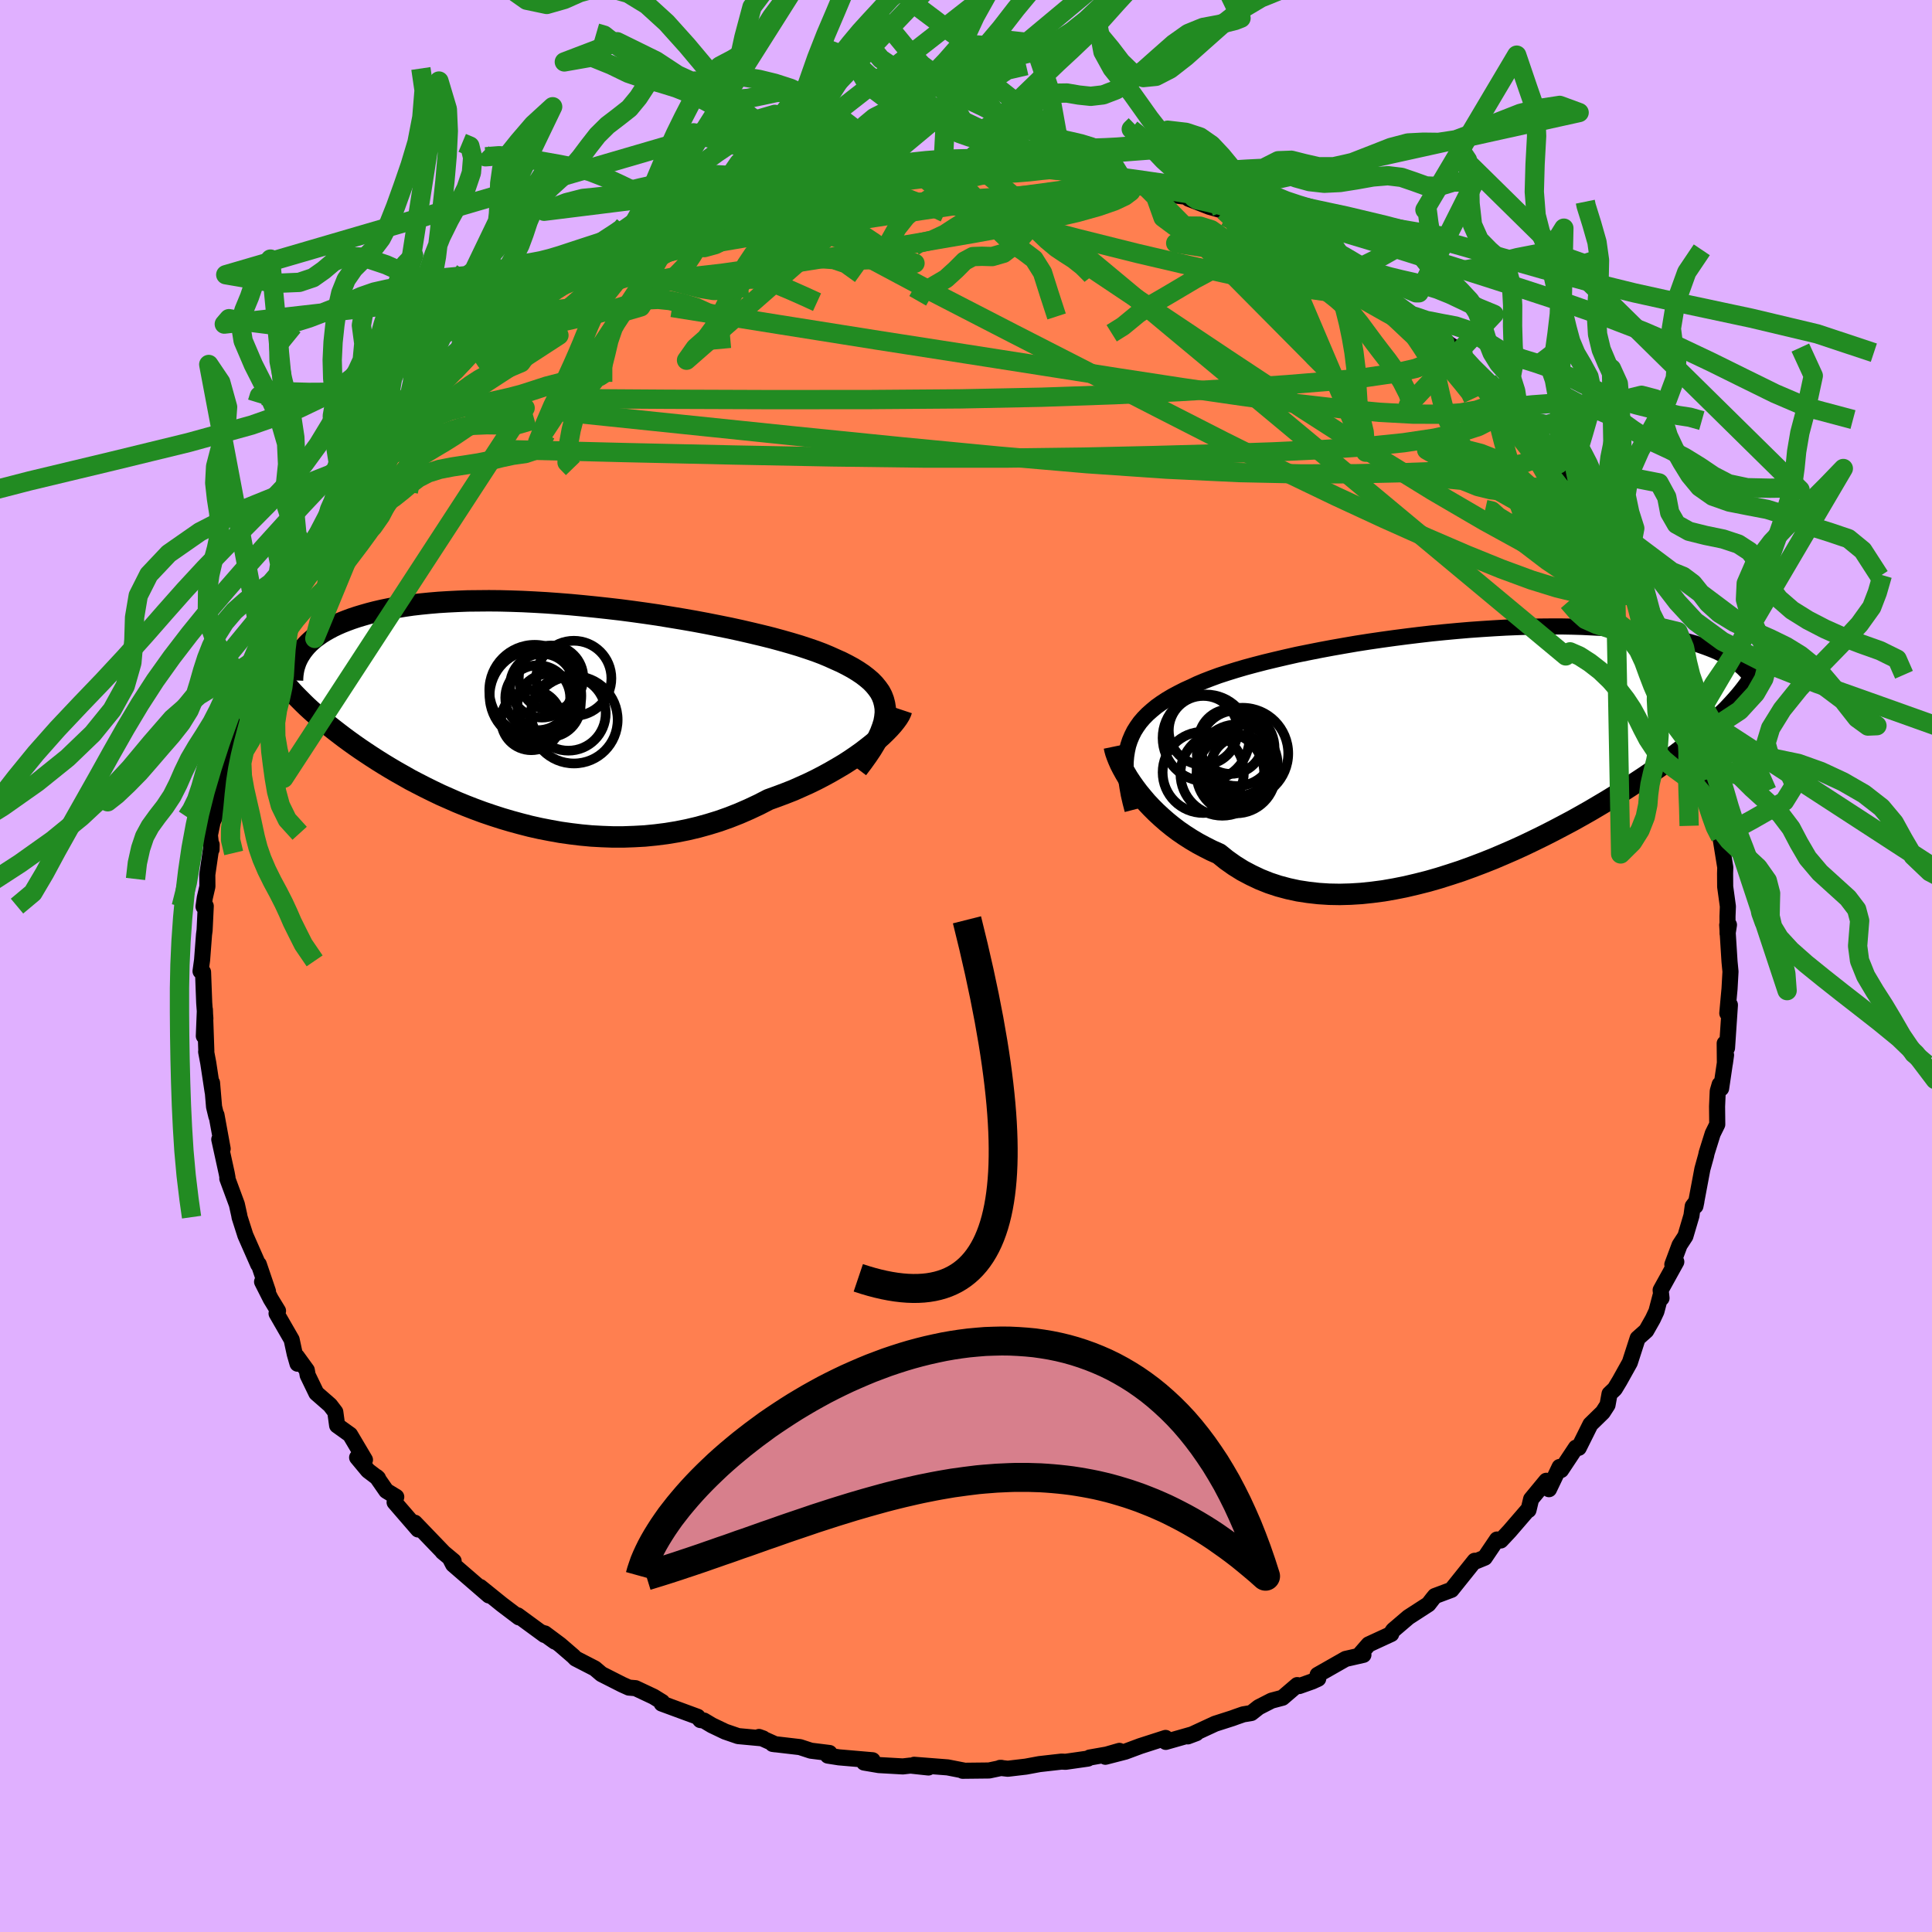 <svg viewBox="-100 -100 200 200" xmlns="http://www.w3.org/2000/svg" width="500" height="500" id="face-svg">
    <defs>
      <clipPath id="leftEyeClipPath">
        <polyline points="35.68,-0.02 35.67,-0.48 35.6,-0.92 35.49,-1.35 35.33,-1.77 35.12,-2.17 34.85,-2.55 34.54,-2.93 34.19,-3.29 33.78,-3.64 33.34,-3.98 32.85,-4.31 32.31,-4.64 31.74,-4.95 31.13,-5.26 30.48,-5.55 29.86,-5.83 29.19,-6.11 28.45,-6.39 27.66,-6.66 26.81,-6.94 25.91,-7.21 24.96,-7.48 23.97,-7.75 22.93,-8.01 21.84,-8.27 20.72,-8.53 19.57,-8.78 18.38,-9.02 17.17,-9.26 15.94,-9.49 14.68,-9.71 13.41,-9.92 12.13,-10.13 10.83,-10.32 9.53,-10.5 8.23,-10.67 6.93,-10.82 5.64,-10.96 4.35,-11.09 3.07,-11.21 1.81,-11.31 0.56,-11.4 -0.67,-11.47 -1.88,-11.53 -3.06,-11.57 -4.22,-11.6 -5.36,-11.61 -6.46,-11.6 -7.54,-11.59 -8.58,-11.55 -9.59,-11.5 -10.56,-11.44 -11.5,-11.36 -12.41,-11.27 -13.28,-11.17 -14.11,-11.05 -14.91,-10.92 -15.68,-10.78 -16.41,-10.63 -17.1,-10.47 -17.76,-10.3 -18.39,-10.12 -18.99,-9.94 -19.56,-9.75 -20.1,-9.55 -20.61,-9.35 -21.09,-9.14 -21.55,-8.92 -21.98,-8.69 -22.38,-8.46 -22.75,-8.23 -23.1,-7.98 -23.43,-7.74 -23.73,-7.48 -24,-7.23 -24.25,-6.97 -24.48,-6.7 -24.69,-6.43 -24.87,-6.16 -26.41,-2.98 -26.14,-2.66 -25.85,-2.34 -25.55,-2.01 -25.23,-1.68 -24.9,-1.35 -24.56,-1.01 -24.2,-0.66 -23.83,-0.32 -23.44,0.03 -23.04,0.38 -22.62,0.74 -22.19,1.1 -21.74,1.46 -21.27,1.83 -20.79,2.2 -20.29,2.58 -19.77,2.96 -19.24,3.34 -18.68,3.73 -18.1,4.12 -17.51,4.51 -16.89,4.91 -16.25,5.31 -15.59,5.71 -14.91,6.11 -14.2,6.51 -13.48,6.92 -12.73,7.31 -11.95,7.71 -11.16,8.1 -10.35,8.49 -9.51,8.86 -8.65,9.24 -7.77,9.6 -6.87,9.95 -5.95,10.29 -5.01,10.61 -4.05,10.92 -3.07,11.21 -2.08,11.48 -1.07,11.74 -0.04,11.97 0.99,12.17 2.05,12.36 3.11,12.51 4.19,12.64 5.27,12.74 6.36,12.8 7.46,12.84 8.56,12.84 9.67,12.8 10.78,12.74 11.89,12.63 13,12.49 14.1,12.31 15.2,12.09 16.3,11.83 17.38,11.53 18.45,11.2 19.52,10.82 20.56,10.41 21.59,9.96 22.61,9.48 23.6,8.97 24.46,8.66 25.31,8.34 26.15,8.01 26.96,7.65 27.76,7.29 28.54,6.91 29.29,6.52 30.02,6.12 30.73,5.71 31.42,5.3 32.07,4.88 32.7,4.45 33.29,4.03 33.85,3.6 34.38,3.18" />
      </clipPath>
      <clipPath id="rightEyeClipPath">
        <polyline points="-34.8,-0.36 -34.63,-0.88 -34.42,-1.38 -34.18,-1.86 -33.89,-2.32 -33.57,-2.77 -33.21,-3.19 -32.8,-3.61 -32.36,-4 -31.89,-4.39 -31.37,-4.76 -30.82,-5.12 -30.23,-5.47 -29.61,-5.8 -28.96,-6.13 -28.27,-6.44 -27.64,-6.74 -26.95,-7.03 -26.2,-7.32 -25.41,-7.61 -24.55,-7.89 -23.65,-8.17 -22.7,-8.45 -21.7,-8.72 -20.66,-8.99 -19.58,-9.25 -18.47,-9.51 -17.32,-9.77 -16.13,-10.01 -14.92,-10.25 -13.69,-10.48 -12.44,-10.7 -11.16,-10.92 -9.88,-11.12 -8.58,-11.31 -7.28,-11.49 -5.97,-11.66 -4.66,-11.82 -3.36,-11.97 -2.06,-12.1 -0.77,-12.22 0.51,-12.33 1.78,-12.42 3.03,-12.5 4.26,-12.57 5.47,-12.62 6.66,-12.66 7.82,-12.68 8.95,-12.69 10.06,-12.69 11.13,-12.67 12.18,-12.64 13.19,-12.59 14.17,-12.54 15.12,-12.47 16.03,-12.39 16.91,-12.29 17.75,-12.19 18.56,-12.08 19.34,-11.96 20.08,-11.83 20.79,-11.69 21.47,-11.55 22.12,-11.4 22.73,-11.24 23.32,-11.08 23.89,-10.92 24.42,-10.75 24.93,-10.57 25.41,-10.39 25.86,-10.21 26.29,-10.02 26.69,-9.82 27.07,-9.63 27.42,-9.43 27.75,-9.22 28.05,-9.02 28.34,-8.81 28.6,-8.6 28.84,-8.39 28.59,-5.48 28.28,-5.12 27.95,-4.75 27.6,-4.37 27.24,-3.99 26.85,-3.61 26.45,-3.22 26.03,-2.82 25.59,-2.42 25.13,-2.01 24.65,-1.6 24.15,-1.18 23.62,-0.75 23.08,-0.32 22.52,0.11 21.93,0.56 21.33,1.01 20.69,1.46 20.04,1.93 19.36,2.4 18.66,2.88 17.93,3.36 17.18,3.85 16.4,4.35 15.59,4.85 14.76,5.36 13.9,5.87 13.02,6.39 12.12,6.9 11.19,7.42 10.23,7.93 9.26,8.44 8.26,8.95 7.24,9.45 6.2,9.95 5.15,10.43 4.07,10.9 2.99,11.36 1.88,11.8 0.77,12.22 -0.36,12.63 -1.49,13 -2.63,13.36 -3.78,13.69 -4.93,13.98 -6.08,14.25 -7.23,14.48 -8.38,14.68 -9.52,14.83 -10.66,14.95 -11.79,15.02 -12.9,15.05 -14,15.03 -15.09,14.96 -16.15,14.84 -17.2,14.68 -18.22,14.46 -19.23,14.19 -20.2,13.87 -21.15,13.49 -22.06,13.06 -22.95,12.59 -23.8,12.06 -24.62,11.48 -25.4,10.85 -26.16,10.51 -26.89,10.14 -27.6,9.76 -28.29,9.35 -28.96,8.92 -29.6,8.48 -30.21,8.02 -30.8,7.54 -31.36,7.05 -31.9,6.55 -32.41,6.04 -32.89,5.53 -33.33,5.01 -33.75,4.5 -34.14,3.98" />
      </clipPath>
      <filter id="fuzzy">
        <feTurbulence id="turbulence" baseFrequency="0.05" numOctaves="3" type="noise" result="noise" />
        <feDisplacementMap in="SourceGraphic" in2="noise" scale="2" />
      </filter>
      <linearGradient id="rainbowGradient" x1="0%" y1="0%" x2="100%" y2="0%">
        <stop offset="0%" style="stop-color: [object Object]; stop-opacity: 1" />
        <stop offset="50%" style="stop-color: [object Object]; stop-opacity: 1" />
        <stop offset="100%" style="stop-color: [object Object]; stop-opacity: 1" />
      </linearGradient>
    </defs>
    <rect x="-100" y="-100" width="100%" height="100%" fill="rgb(224, 176, 255)" />
    <polyline id="faceContour" points="79.14,0.58 79.04,2.37 78.96,3.22 78.81,4.89 79.08,4.03 78.78,8.49 78.54,8.01 78.56,10.07 78.68,9.21 78.17,12.67 78.02,12.26 77.82,12.95 77.75,14.54 77.77,16.4 77.3,17.35 76.67,19.36 76.61,19.65 76.23,21.02 75.51,24.85 75.61,24.37 75.23,24.87 75.1,25.84 74.47,27.97 73.87,28.89 73.12,30.9 73.53,30.62 71.91,33.55 72,34.38 71.89,34.16 71.47,35.76 71.1,36.55 70.42,37.75 69.53,38.54 68.72,41.05 67.66,42.95 67.16,43.78 66.62,44.29 66.41,45.44 65.92,46.2 64.64,47.45 63.43,49.88 63.14,49.86 61.6,52.18 61.45,51.86 60.35,54.16 60.07,53.29 58.5,55.19 58.23,56.32 58.2,56.26 56.26,58.51 55.36,59.47 54.97,59.37 53.7,61.25 52.82,61.61 52.66,61.57 51.82,62.62 50.25,64.58 48.54,65.22 48.28,65.54 47.87,66.07 45.8,67.41 44.22,68.76 44.06,69 44.02,69.15 41.68,70.23 40.85,71.18 41.14,71.31 39.3,71.73 36.4,73.38 36.46,73.78 35.85,74.06 34.5,74.54 34.29,74.44 32.76,75.75 31.63,76.05 30.3,76.73 29.54,77.33 28.7,77.47 27.98,77.72 27.57,77.87 25.79,78.44 22.96,79.75 23.84,79.42 20.68,80.32 20.66,79.91 18.05,80.75 16.49,81.33 14.43,81.86 15.88,81.25 14.56,81.63 12.8,81.94 12.62,82.05 10.31,82.38 9.89,82.36 7.6,82.62 6.2,82.88 4.33,83.1 3.52,83.01 3.67,83.01 2.39,83.28 -0.35,83.31 -0.26,83.28 -1.9,82.96 -5.37,82.69 -3.89,82.97 -5.75,82.77 -6.54,82.86 -9.02,82.72 -10.55,82.46 -9.67,82.22 -13.15,81.92 -14.3,81.74 -14.13,81.47 -16.06,81.23 -17.19,80.86 -20.02,80.53 -19.74,80.57 -21.43,79.81 -21.01,79.96 -23.59,79.72 -24.93,79.26 -26.31,78.6 -27.13,78.11 -27.5,78.06 -27.78,77.72 -31.5,76.35 -31.45,76.19 -32.34,75.64 -34.21,74.76 -34.9,74.7 -35.59,74.39 -37.74,73.3 -38.42,72.72 -40.42,71.69 -40.65,71.45 -42.03,70.26 -43.6,69.09 -42.56,69.94 -43.86,69.01 -43.64,69.25 -46.41,67.22 -46.28,67.43 -48.06,66.08 -50.29,64.28 -49.39,65.16 -53.09,61.96 -53.45,61.26 -53.04,61.6 -54.19,60.64 -54.04,60.77 -57.06,57.63 -56.72,58.33 -59.15,55.52 -58.98,54.96 -60.01,54.33 -61.01,52.89 -60.87,53.02 -61.9,52.24 -63.03,50.88 -62.22,51.12 -63.76,48.52 -65.1,47.56 -65.29,46.17 -65.83,45.46 -67.25,44.22 -68.15,42.36 -68.24,41.84 -69.27,40.42 -69.2,41.17 -69.49,40.16 -69.81,38.68 -71.37,35.97 -71.22,35.7 -71.97,34.47 -72.87,32.69 -72.26,33.68 -73.21,30.88 -73.27,30.9 -74.6,27.88 -75.2,26 -75.23,25.81 -75.48,24.68 -76.47,22 -76.45,21.9 -76.53,21.46 -77.3,17.95 -76.95,18.92 -77.59,15.42 -77.6,15.57 -77.84,14.58 -78.05,12.09 -77.99,13.01 -78.44,10.04 -78.66,8.88 -78.64,8.81 -78.79,4.51 -78.9,7.25 -78.74,5.44 -78.86,3.82 -78.98,0.63 -79.24,0.54 -79.08,-0.62 -78.88,-3.25 -78.82,-3.7 -78.7,-6.2 -78.93,-6.15 -78.8,-7.06 -78.53,-8.23 -78.54,-9.46 -78.09,-12.56 -78.1,-12.06 -78.27,-13.55 -77.99,-14.92 -77.74,-15.48 -77.39,-16.65 -77.38,-18.13 -76.97,-19.96 -76.5,-21.05 -75.84,-23.34 -75.97,-23.08 -75.06,-24.93 -75.08,-27.15 -74.28,-28.8 -73.85,-29.36 -73.69,-29.8 -72.68,-32.17 -72.72,-32.29 -72.44,-33.77 -71.18,-35.81 -70.31,-38.07 -69.99,-38.85 -69.41,-40.05 -69.51,-39.94 -68.95,-41.4 -68.15,-42.03 -67.8,-42.67 -67.63,-43.11 -66.49,-45.11 -65.43,-47.33 -63.92,-48.53 -63.1,-50.18 -63.34,-50.31 -62.07,-52.01 -61.16,-52.93 -60.88,-53.46 -60.54,-53.4 -58.48,-55.59 -59.05,-55.14 -56.6,-57.53 -56.34,-58.6 -56.14,-58.87 -54.85,-59.79 -54.58,-60.82 -52.87,-61.66 -52.48,-62.3 -50.64,-64.1 -51.56,-63.09 -50.16,-64.53 -47.7,-66.21 -47.49,-66.75 -44.47,-68.89 -45.21,-67.92 -42.32,-70.24 -42.49,-69.95 -41.93,-70.4 -42.77,-69.89 -40.49,-71.43 -39.98,-71.54 -37.99,-73.28 -35.65,-74.11 -35.63,-74.5 -34.72,-74.76 -34.5,-74.78 -33.55,-75.51 -30.35,-76.62 -30,-76.96 -29.26,-77.16 -29.12,-77.15 -25.78,-78.8 -24.2,-78.94 -25.33,-78.8 -24.17,-79.29 -21.83,-79.96 -21.53,-80.08 -19.16,-80.37 -18.07,-80.53 -17.95,-81.02 -13.98,-81.69 -14.73,-81.9 -12.49,-82.01 -12.92,-82.14 -9.75,-82.21 -9.35,-82.4 -8.61,-82.44 -8.15,-82.65 -6.01,-82.79 -6.84,-82.91 -2.37,-82.92 -2.33,-82.86 -0.55,-83.32 0.71,-83.21 0.05,-83.13 1.82,-83.17 3.55,-82.98 5.55,-82.96 5.23,-83.14 9.09,-82.63 8.59,-82.69 10.17,-82.5 11.48,-82.31 12.51,-81.77 12.21,-82.19 16.35,-81.12 14.9,-81.51 16.93,-80.96 18.59,-81.07 18.58,-80.68 19.38,-80.34 21.19,-79.82 23.57,-79.54 23.04,-79.43 25.19,-78.59 26.72,-78.16 27.99,-77.76 28.99,-77.38 30.14,-76.83 30.47,-76.75 31.74,-75.85 34.49,-74.8 34.38,-74.94 36.58,-73.76 36.73,-73.01 39.34,-71.81 38.07,-72.32 40.18,-71.49 42.38,-69.83 42.51,-69.71 42.4,-70.14 44.47,-68.57 46.08,-67.26 45.6,-67.77 47.64,-66.32 48.58,-65.61 50.06,-64.34 51.44,-63.49 50.35,-63.83 52.89,-61.48 53.98,-60.45 54.09,-60.51 55.9,-59.08 55.1,-59.02 56.31,-57.85 57.99,-56.45 57.62,-56.57 59.33,-54.91 60.69,-53.36 60.73,-52.91 61.35,-51.98 62.48,-50.89 63.45,-49.79 63.66,-49.1 63.74,-48.65 64.61,-47.89 66.31,-45.89 67.41,-42.95 67.69,-43.04 68.08,-41.84 68.09,-41.19 69.43,-39.37 69.37,-39.6 70.89,-36.64 70.07,-38.14 71.66,-35.18 71.83,-35.06 71.78,-34.64 73.59,-31.39 73.78,-29.9 74.19,-29.18 74.28,-28.83 74.86,-26.61 75.46,-26.25 75.36,-25.22 75.57,-23.46 76.88,-19.45 76.4,-20.29 76.79,-20.26 76.99,-19.86 77.34,-16.89 77.67,-15.05 77.57,-14.62 78.09,-13.36 78.6,-10.21 78.58,-9.57 78.59,-8.21 78.87,-6.17 78.83,-5.12 78.84,-3.36 78.98,-4.26 78.8,-4.25 79.04,-0.45 79.14,0.58 79.04,2.37" fill="rgb(255, 127, 80)" stroke="black" stroke-width="1.667" stroke-linejoin="round" filter="url(#fuzzy)" />
    <g transform="translate(51.59 -22.46)">
      <polyline id="rightCountour" points="-34.8,-0.36 -34.63,-0.88 -34.42,-1.38 -34.18,-1.86 -33.89,-2.32 -33.57,-2.77 -33.21,-3.19 -32.8,-3.61 -32.36,-4 -31.89,-4.39 -31.37,-4.76 -30.82,-5.12 -30.23,-5.47 -29.61,-5.8 -28.96,-6.13 -28.27,-6.44 -27.64,-6.74 -26.95,-7.03 -26.2,-7.32 -25.41,-7.61 -24.55,-7.89 -23.65,-8.17 -22.7,-8.45 -21.7,-8.72 -20.66,-8.99 -19.58,-9.25 -18.47,-9.51 -17.32,-9.77 -16.13,-10.01 -14.92,-10.25 -13.69,-10.48 -12.44,-10.7 -11.16,-10.92 -9.88,-11.12 -8.58,-11.31 -7.28,-11.49 -5.97,-11.66 -4.66,-11.82 -3.36,-11.97 -2.06,-12.1 -0.77,-12.22 0.51,-12.33 1.78,-12.42 3.03,-12.5 4.26,-12.57 5.47,-12.62 6.66,-12.66 7.82,-12.68 8.95,-12.69 10.06,-12.69 11.13,-12.67 12.18,-12.64 13.19,-12.59 14.17,-12.54 15.12,-12.47 16.03,-12.39 16.91,-12.29 17.75,-12.19 18.56,-12.08 19.34,-11.96 20.08,-11.83 20.79,-11.69 21.47,-11.55 22.12,-11.4 22.73,-11.24 23.32,-11.08 23.89,-10.92 24.42,-10.75 24.93,-10.57 25.41,-10.39 25.86,-10.21 26.29,-10.02 26.69,-9.82 27.07,-9.63 27.42,-9.43 27.75,-9.22 28.05,-9.02 28.34,-8.81 28.6,-8.6 28.84,-8.39 28.59,-5.48 28.28,-5.12 27.95,-4.75 27.6,-4.37 27.24,-3.99 26.85,-3.61 26.45,-3.22 26.03,-2.82 25.59,-2.42 25.13,-2.01 24.65,-1.6 24.15,-1.18 23.62,-0.75 23.08,-0.32 22.52,0.11 21.93,0.56 21.33,1.01 20.69,1.46 20.04,1.93 19.36,2.4 18.66,2.88 17.93,3.36 17.18,3.85 16.4,4.35 15.59,4.85 14.76,5.36 13.9,5.87 13.02,6.39 12.12,6.9 11.19,7.42 10.23,7.93 9.26,8.44 8.26,8.95 7.24,9.45 6.2,9.95 5.15,10.43 4.07,10.9 2.99,11.36 1.88,11.8 0.77,12.22 -0.36,12.63 -1.49,13 -2.63,13.36 -3.78,13.69 -4.93,13.98 -6.08,14.25 -7.23,14.48 -8.38,14.68 -9.52,14.83 -10.66,14.95 -11.79,15.02 -12.9,15.05 -14,15.03 -15.09,14.96 -16.15,14.84 -17.2,14.68 -18.22,14.46 -19.23,14.19 -20.2,13.87 -21.15,13.49 -22.06,13.06 -22.95,12.59 -23.8,12.06 -24.62,11.48 -25.4,10.85 -26.16,10.51 -26.89,10.14 -27.6,9.76 -28.29,9.35 -28.96,8.92 -29.6,8.48 -30.21,8.02 -30.8,7.54 -31.36,7.05 -31.9,6.55 -32.41,6.04 -32.89,5.53 -33.33,5.01 -33.75,4.5 -34.14,3.98" fill="white" stroke="white" stroke-width="0" stroke-linejoin="round" filter="url(#fuzzy)" />
    </g>
    <g transform="translate(-44.03 -26.2)">
      <polyline id="leftCountour" points="35.68,-0.02 35.67,-0.48 35.6,-0.92 35.49,-1.35 35.33,-1.77 35.12,-2.17 34.85,-2.55 34.54,-2.93 34.19,-3.29 33.78,-3.64 33.34,-3.98 32.85,-4.31 32.31,-4.64 31.74,-4.95 31.13,-5.26 30.48,-5.55 29.86,-5.83 29.19,-6.11 28.45,-6.39 27.66,-6.66 26.81,-6.94 25.91,-7.21 24.96,-7.48 23.97,-7.75 22.93,-8.01 21.84,-8.27 20.72,-8.53 19.57,-8.78 18.38,-9.02 17.17,-9.26 15.94,-9.49 14.68,-9.71 13.41,-9.92 12.13,-10.13 10.83,-10.32 9.53,-10.5 8.23,-10.67 6.93,-10.82 5.64,-10.96 4.35,-11.09 3.07,-11.21 1.81,-11.31 0.56,-11.4 -0.67,-11.47 -1.88,-11.53 -3.06,-11.57 -4.22,-11.6 -5.36,-11.61 -6.46,-11.6 -7.54,-11.59 -8.58,-11.55 -9.59,-11.5 -10.56,-11.44 -11.5,-11.36 -12.41,-11.27 -13.28,-11.17 -14.11,-11.05 -14.91,-10.92 -15.68,-10.78 -16.41,-10.63 -17.1,-10.47 -17.76,-10.3 -18.39,-10.12 -18.99,-9.94 -19.56,-9.75 -20.1,-9.55 -20.61,-9.35 -21.09,-9.14 -21.55,-8.92 -21.98,-8.69 -22.38,-8.46 -22.75,-8.23 -23.1,-7.98 -23.43,-7.74 -23.73,-7.48 -24,-7.23 -24.25,-6.97 -24.48,-6.7 -24.69,-6.43 -24.87,-6.16 -26.41,-2.98 -26.14,-2.66 -25.85,-2.34 -25.55,-2.01 -25.23,-1.68 -24.9,-1.35 -24.56,-1.01 -24.2,-0.66 -23.83,-0.32 -23.44,0.03 -23.04,0.38 -22.62,0.74 -22.19,1.1 -21.74,1.46 -21.27,1.83 -20.79,2.2 -20.29,2.58 -19.77,2.96 -19.24,3.34 -18.68,3.73 -18.1,4.12 -17.51,4.51 -16.89,4.91 -16.25,5.31 -15.59,5.71 -14.91,6.11 -14.2,6.51 -13.48,6.92 -12.73,7.31 -11.95,7.71 -11.16,8.1 -10.35,8.49 -9.51,8.86 -8.65,9.24 -7.77,9.6 -6.87,9.95 -5.95,10.29 -5.01,10.61 -4.05,10.92 -3.07,11.21 -2.08,11.48 -1.07,11.74 -0.04,11.97 0.99,12.17 2.05,12.36 3.11,12.51 4.19,12.64 5.27,12.74 6.36,12.8 7.46,12.84 8.56,12.84 9.67,12.8 10.78,12.74 11.89,12.63 13,12.49 14.1,12.31 15.2,12.09 16.3,11.83 17.38,11.53 18.45,11.2 19.52,10.82 20.56,10.41 21.59,9.96 22.61,9.48 23.6,8.97 24.46,8.66 25.31,8.34 26.15,8.01 26.96,7.65 27.76,7.29 28.54,6.91 29.29,6.52 30.02,6.12 30.73,5.71 31.42,5.3 32.07,4.88 32.7,4.45 33.29,4.03 33.85,3.6 34.38,3.18" fill="white" stroke="white" stroke-width="0" stroke-linejoin="round" filter="url(#fuzzy)" />
    </g>
    <g transform="translate(51.59 -22.46)">
      <polyline id="rightUpper" points="-34.35,6.31 -34.56,5.5 -34.74,4.72 -34.87,3.99 -34.98,3.28 -35.04,2.6 -35.07,1.96 -35.06,1.34 -35.01,0.75 -34.92,0.18 -34.8,-0.36 -34.63,-0.88 -34.42,-1.38 -34.18,-1.86 -33.89,-2.32 -33.57,-2.77 -33.21,-3.19 -32.8,-3.61 -32.36,-4 -31.89,-4.39 -31.37,-4.76 -30.82,-5.12 -30.23,-5.47 -29.61,-5.8 -28.96,-6.13 -28.27,-6.44 -27.64,-6.74 -26.95,-7.03 -26.2,-7.32 -25.41,-7.61 -24.55,-7.89 -23.65,-8.17 -22.7,-8.45 -21.7,-8.72 -20.66,-8.99 -19.58,-9.25 -18.47,-9.51 -17.32,-9.77 -16.13,-10.01 -14.92,-10.25 -13.69,-10.48 -12.44,-10.7 -11.16,-10.92 -9.88,-11.12 -8.58,-11.31 -7.28,-11.49 -5.97,-11.66 -4.66,-11.82 -3.36,-11.97 -2.06,-12.1 -0.77,-12.22 0.51,-12.33 1.78,-12.42 3.03,-12.5 4.26,-12.57 5.47,-12.62 6.66,-12.66 7.82,-12.68 8.95,-12.69 10.06,-12.69 11.13,-12.67 12.18,-12.64 13.19,-12.59 14.17,-12.54 15.12,-12.47 16.03,-12.39 16.91,-12.29 17.75,-12.19 18.56,-12.08 19.34,-11.96 20.08,-11.83 20.79,-11.69 21.47,-11.55 22.12,-11.4 22.73,-11.24 23.32,-11.08 23.89,-10.92 24.42,-10.75 24.93,-10.57 25.41,-10.39 25.86,-10.21 26.29,-10.02 26.69,-9.82 27.07,-9.63 27.42,-9.43 27.75,-9.22 28.05,-9.02 28.34,-8.81 28.6,-8.6 28.84,-8.39 29.05,-8.18 29.25,-7.97 29.43,-7.76 29.59,-7.54 29.73,-7.33 29.85,-7.12 29.96,-6.91 30.05,-6.69 30.12,-6.48 30.18,-6.27" fill="none" stroke="black" stroke-width="1.667" stroke-linejoin="round" filter="url(#fuzzy)" />
      <polyline id="rightLower" points="-36.24,-0.26 -36.18,0.03 -36.09,0.36 -35.96,0.73 -35.8,1.13 -35.61,1.56 -35.38,2.01 -35.12,2.48 -34.83,2.97 -34.5,3.47 -34.14,3.98 -33.75,4.5 -33.33,5.01 -32.89,5.53 -32.41,6.04 -31.9,6.55 -31.36,7.05 -30.8,7.54 -30.21,8.02 -29.6,8.48 -28.96,8.92 -28.29,9.35 -27.6,9.76 -26.89,10.14 -26.16,10.51 -25.4,10.85 -24.62,11.48 -23.8,12.06 -22.95,12.59 -22.06,13.06 -21.15,13.49 -20.2,13.87 -19.23,14.19 -18.22,14.46 -17.2,14.68 -16.15,14.84 -15.09,14.96 -14,15.03 -12.9,15.05 -11.79,15.02 -10.66,14.95 -9.52,14.83 -8.38,14.68 -7.23,14.48 -6.08,14.25 -4.93,13.98 -3.78,13.69 -2.63,13.36 -1.49,13 -0.36,12.63 0.77,12.22 1.88,11.8 2.99,11.36 4.07,10.9 5.15,10.43 6.2,9.95 7.24,9.45 8.26,8.95 9.26,8.44 10.23,7.93 11.19,7.42 12.12,6.9 13.02,6.39 13.9,5.87 14.76,5.36 15.59,4.85 16.4,4.35 17.18,3.85 17.93,3.36 18.66,2.88 19.36,2.4 20.04,1.93 20.69,1.46 21.33,1.01 21.93,0.56 22.52,0.11 23.08,-0.32 23.62,-0.75 24.15,-1.18 24.65,-1.6 25.13,-2.01 25.59,-2.42 26.03,-2.82 26.45,-3.22 26.85,-3.61 27.24,-3.99 27.6,-4.37 27.95,-4.75 28.28,-5.12 28.59,-5.48 28.89,-5.85 29.17,-6.21 29.43,-6.56 29.67,-6.91 29.9,-7.26 30.12,-7.61 30.32,-7.95 30.51,-8.29 30.68,-8.63 30.84,-8.96" fill="none" stroke="black" stroke-width="2.222" stroke-linejoin="round" filter="url(#fuzzy)" />
      <circle r="4.338" cx="-25.054" cy="2.565" stroke="black" fill="none" stroke-width="1.0" filter="url(#fuzzy)" clip-path="url(#rightEyeClipPath)" /><circle r="4.732" cx="-22.964" cy="0.46" stroke="black" fill="none" stroke-width="1.0" filter="url(#fuzzy)" clip-path="url(#rightEyeClipPath)" /><circle r="3.568" cx="-27.029" cy="-1.93" stroke="black" fill="none" stroke-width="1.0" filter="url(#fuzzy)" clip-path="url(#rightEyeClipPath)" /><circle r="3.36" cx="-24.184" cy="-0.785" stroke="black" fill="none" stroke-width="1.0" filter="url(#fuzzy)" clip-path="url(#rightEyeClipPath)" /><circle r="4.098" cx="-23.629" cy="2.56" stroke="black" fill="none" stroke-width="1.0" filter="url(#fuzzy)" clip-path="url(#rightEyeClipPath)" /><circle r="4.494" cx="-26.744" cy="-1.15" stroke="black" fill="none" stroke-width="1.0" filter="url(#fuzzy)" clip-path="url(#rightEyeClipPath)" /><circle r="3.916" cx="-23.564" cy="-0.085" stroke="black" fill="none" stroke-width="1.0" filter="url(#fuzzy)" clip-path="url(#rightEyeClipPath)" /><circle r="3.03" cx="-23.194" cy="1.78" stroke="black" fill="none" stroke-width="1.0" filter="url(#fuzzy)" clip-path="url(#rightEyeClipPath)" /><circle r="4.206" cx="-27.029" cy="2.415" stroke="black" fill="none" stroke-width="1.0" filter="url(#fuzzy)" clip-path="url(#rightEyeClipPath)" /><circle r="4.194" cx="-23.514" cy="1.645" stroke="black" fill="none" stroke-width="1.0" filter="url(#fuzzy)" clip-path="url(#rightEyeClipPath)" />
      </g>
    <g transform="translate(-44.03 -26.2)">
      <polyline id="leftUpper" points="32.8,5.78 33.33,5.08 33.81,4.41 34.24,3.77 34.61,3.16 34.92,2.58 35.18,2.01 35.38,1.47 35.54,0.96 35.63,0.46 35.68,-0.02 35.67,-0.48 35.6,-0.92 35.49,-1.35 35.33,-1.77 35.12,-2.17 34.85,-2.55 34.54,-2.93 34.19,-3.29 33.78,-3.64 33.34,-3.98 32.85,-4.31 32.31,-4.64 31.74,-4.95 31.13,-5.26 30.48,-5.55 29.86,-5.83 29.19,-6.11 28.45,-6.39 27.66,-6.66 26.81,-6.94 25.91,-7.21 24.96,-7.48 23.97,-7.75 22.93,-8.01 21.84,-8.27 20.72,-8.53 19.57,-8.78 18.38,-9.02 17.17,-9.26 15.94,-9.49 14.68,-9.71 13.41,-9.92 12.13,-10.13 10.83,-10.32 9.53,-10.5 8.23,-10.67 6.93,-10.82 5.64,-10.96 4.35,-11.09 3.07,-11.21 1.81,-11.31 0.56,-11.4 -0.67,-11.47 -1.88,-11.53 -3.06,-11.57 -4.22,-11.6 -5.36,-11.61 -6.46,-11.6 -7.54,-11.59 -8.58,-11.55 -9.59,-11.5 -10.56,-11.44 -11.5,-11.36 -12.41,-11.27 -13.28,-11.17 -14.11,-11.05 -14.91,-10.92 -15.68,-10.78 -16.41,-10.63 -17.1,-10.47 -17.76,-10.3 -18.39,-10.12 -18.99,-9.94 -19.56,-9.75 -20.1,-9.55 -20.61,-9.35 -21.09,-9.14 -21.55,-8.92 -21.98,-8.69 -22.38,-8.46 -22.75,-8.23 -23.1,-7.98 -23.43,-7.74 -23.73,-7.48 -24,-7.23 -24.25,-6.97 -24.48,-6.7 -24.69,-6.43 -24.87,-6.16 -25.04,-5.89 -25.18,-5.62 -25.31,-5.34 -25.41,-5.06 -25.5,-4.78 -25.57,-4.5 -25.62,-4.22 -25.66,-3.93 -25.68,-3.65 -25.69,-3.37" fill="none" stroke="black" stroke-width="2.222" stroke-linejoin="round" filter="url(#fuzzy)" />
      <polyline id="leftLower" points="37.37,-0.32 37.29,-0.08 37.16,0.2 36.97,0.51 36.73,0.84 36.45,1.19 36.12,1.56 35.74,1.95 35.33,2.35 34.87,2.76 34.38,3.18 33.85,3.6 33.29,4.03 32.7,4.45 32.07,4.88 31.42,5.3 30.73,5.71 30.02,6.12 29.29,6.52 28.54,6.91 27.76,7.29 26.96,7.65 26.15,8.01 25.31,8.34 24.46,8.66 23.6,8.97 22.61,9.48 21.59,9.96 20.56,10.41 19.52,10.82 18.45,11.2 17.38,11.53 16.3,11.83 15.2,12.09 14.1,12.31 13,12.49 11.89,12.63 10.78,12.74 9.67,12.8 8.56,12.84 7.46,12.84 6.36,12.8 5.27,12.74 4.19,12.64 3.11,12.51 2.05,12.36 0.99,12.17 -0.04,11.97 -1.07,11.74 -2.08,11.48 -3.07,11.21 -4.05,10.92 -5.01,10.61 -5.95,10.29 -6.87,9.95 -7.77,9.6 -8.65,9.24 -9.51,8.86 -10.35,8.49 -11.16,8.1 -11.95,7.71 -12.73,7.31 -13.48,6.92 -14.2,6.51 -14.91,6.11 -15.59,5.71 -16.25,5.31 -16.89,4.91 -17.51,4.51 -18.1,4.12 -18.68,3.73 -19.24,3.34 -19.77,2.96 -20.29,2.58 -20.79,2.2 -21.27,1.83 -21.74,1.46 -22.19,1.1 -22.62,0.74 -23.04,0.38 -23.44,0.03 -23.83,-0.32 -24.2,-0.66 -24.56,-1.01 -24.9,-1.35 -25.23,-1.68 -25.55,-2.01 -25.85,-2.34 -26.14,-2.66 -26.41,-2.98 -26.68,-3.3 -26.93,-3.62 -27.17,-3.93 -27.4,-4.24 -27.61,-4.54 -27.82,-4.84 -28.01,-5.14 -28.2,-5.44 -28.37,-5.74 -28.54,-6.03" fill="none" stroke="black" stroke-width="2.222" stroke-linejoin="round" filter="url(#fuzzy)" />
      <circle r="3.36" cx="-0.304" cy="-1.569" stroke="black" fill="none" stroke-width="1.0" filter="url(#fuzzy)" clip-path="url(#leftEyeClipPath)" /><circle r="3.116" cx="-0.974" cy="0.746" stroke="black" fill="none" stroke-width="1.0" filter="url(#fuzzy)" clip-path="url(#leftEyeClipPath)" /><circle r="3.304" cx="0.131" cy="-2.819" stroke="black" fill="none" stroke-width="1.0" filter="url(#fuzzy)" clip-path="url(#leftEyeClipPath)" /><circle r="4.746" cx="-0.539" cy="-1.774" stroke="black" fill="none" stroke-width="1.0" filter="url(#fuzzy)" clip-path="url(#leftEyeClipPath)" /><circle r="3.89" cx="3.431" cy="-3.579" stroke="black" fill="none" stroke-width="1.0" filter="url(#fuzzy)" clip-path="url(#leftEyeClipPath)" /><circle r="3.276" cx="0.861" cy="-0.774" stroke="black" fill="none" stroke-width="1.0" filter="url(#fuzzy)" clip-path="url(#leftEyeClipPath)" /><circle r="4.694" cx="-0.624" cy="-2.354" stroke="black" fill="none" stroke-width="1.0" filter="url(#fuzzy)" clip-path="url(#leftEyeClipPath)" /><circle r="4.524" cx="3.446" cy="0.711" stroke="black" fill="none" stroke-width="1.0" filter="url(#fuzzy)" clip-path="url(#leftEyeClipPath)" /><circle r="3.34" cx="1.076" cy="-3.639" stroke="black" fill="none" stroke-width="1.0" filter="url(#fuzzy)" clip-path="url(#leftEyeClipPath)" /><circle r="3.868" cx="2.866" cy="0.041" stroke="black" fill="none" stroke-width="1.0" filter="url(#fuzzy)" clip-path="url(#leftEyeClipPath)" />
    </g>
    <g id="hairs">
      <polyline points="-2.33,-82.86 -0.96,-83.11 -0.1,-83.16 0.59,-83.14 1.28,-83.08 1.91,-83 2.34,-82.9 2.45,-82.77 2.14,-82.62 1.34,-82.42 -0.03,-82.17 -2,-81.87 -4.63,-81.5 -7.93,-81.09 -11.92,-80.67 -16.66,-80.29" fill="none" stroke="rgb(34, 139, 34)" stroke-width="2" stroke-linejoin="round" filter="url(#fuzzy)" /><polyline points="55.9,-59.08 55.59,-58.68 55.54,-57.98 55.2,-57.25 54.4,-56.54 53.05,-55.85 51.11,-55.22 48.53,-54.65 45.31,-54.17 41.43,-53.77 36.9,-53.46 31.72,-53.22 25.88,-53.02 19.38,-52.84 12.19,-52.68 4.29,-52.58 -4.38,-52.58 -13.85,-52.7 -24.15,-52.9 -35.3,-53.15 -47.3,-53.45" fill="none" stroke="rgb(34, 139, 34)" stroke-width="2" stroke-linejoin="round" filter="url(#fuzzy)" /><polyline points="-41.93,-70.4 -41.61,-70.5 -40.03,-71.14 -37.78,-71.96 -35.16,-72.8 -32.32,-73.56 -29.35,-74.23 -26.22,-74.82 -22.9,-75.38 -19.37,-75.95 -15.67,-76.53 -11.89,-77.11 -8.07,-77.69 -4.26,-78.26 -0.5,-78.82 3.16,-79.36 6.72,-79.87 10.23,-80.34 13.78,-80.75" fill="none" stroke="rgb(34, 139, 34)" stroke-width="2" stroke-linejoin="round" filter="url(#fuzzy)" /><polyline points="54.09,-60.51 54.93,-59.56 54.96,-58.93 54.65,-58.39 53.97,-57.92 52.86,-57.54 51.24,-57.26 49.05,-57.12 46.25,-57.13 42.82,-57.32 38.74,-57.7 34,-58.25 28.58,-58.98 22.51,-59.86 15.78,-60.89 8.36,-62.05 0.12,-63.34 -9.07,-64.77 -19.27,-66.39 -30.43,-68.17" fill="none" stroke="rgb(34, 139, 34)" stroke-width="2" stroke-linejoin="round" filter="url(#fuzzy)" /><polyline points="51.44,-63.49 51.5,-63.01 52.47,-61.95 53.51,-60.92 54.45,-59.99 55.3,-59.12 56.09,-58.26 56.87,-57.41 57.61,-56.59 58.32,-55.82 58.93,-55.13 59.43,-54.54 59.78,-54.11 59.96,-53.83 59.98,-53.74 59.82,-53.84 59.47,-54.14 58.93,-54.64 58.18,-55.37 57.19,-56.34 55.96,-57.6 54.43,-59.19 52.56,-61.17 50.25,-63.58" fill="none" stroke="rgb(34, 139, 34)" stroke-width="2" stroke-linejoin="round" filter="url(#fuzzy)" /><polyline points="66.31,-45.89 67.06,-44.04 67.45,-43.11 67.68,-42.5 67.79,-42.09 67.78,-41.91 67.58,-42.02 67.14,-42.47 66.42,-43.31 65.41,-44.55 64.08,-46.23 62.39,-48.37 60.23,-51.08 57.52,-54.52 54.32,-58.83" fill="none" stroke="rgb(34, 139, 34)" stroke-width="2" stroke-linejoin="round" filter="url(#fuzzy)" /><polyline points="-34.5,-74.78 -32.88,-75.52 -30.76,-76.15 -28.54,-76.62 -26.12,-77.01 -23.41,-77.39 -20.43,-77.76 -17.28,-78.11 -14,-78.41 -10.59,-78.67 -7.05,-78.92 -3.44,-79.15 0.19,-79.37 3.76,-79.61 7.2,-79.85 10.46,-80.08 13.43,-80.29 16.04,-80.48" fill="none" stroke="rgb(34, 139, 34)" stroke-width="2" stroke-linejoin="round" filter="url(#fuzzy)" /><polyline points="59.33,-54.91 59.97,-53.81 59.75,-53.07 58.95,-52.47 57.56,-51.99 55.52,-51.63 52.81,-51.39 49.41,-51.22 45.32,-51.07 40.46,-50.96 34.79,-50.94 28.23,-51.08 20.8,-51.43 12.5,-52 3.36,-52.79 -6.64,-53.75 -17.55,-54.85 -29.43,-56.08 -42.24,-57.41" fill="none" stroke="rgb(34, 139, 34)" stroke-width="2" stroke-linejoin="round" filter="url(#fuzzy)" /><polyline points="34.49,-74.8 35,-74.53 36,-73.88 37,-73.2 37.87,-72.64 38.58,-72.2 39.09,-71.88 39.36,-71.69 39.32,-71.67 38.93,-71.82 38.18,-72.15 37.03,-72.67 35.38,-73.43 33.14,-74.48 30.28,-75.84 26.89,-77.56" fill="none" stroke="rgb(34, 139, 34)" stroke-width="2" stroke-linejoin="round" filter="url(#fuzzy)" /><polyline points="-21.53,-80.08 -19.72,-80.34 -18.36,-80.65 -17.12,-80.99 -15.97,-81.3 -14.97,-81.52 -14.16,-81.65 -13.53,-81.69 -13.1,-81.66 -12.9,-81.57 -12.94,-81.4 -13.21,-81.17 -13.72,-80.85 -14.45,-80.45 -15.45,-79.96 -16.78,-79.37 -18.5,-78.65 -20.7,-77.78 -23.42,-76.72 -26.62,-75.48 -30.23,-74.09 -34.13,-72.66 -38.19,-71.31" fill="none" stroke="rgb(34, 139, 34)" stroke-width="2" stroke-linejoin="round" filter="url(#fuzzy)" /><polyline points="-8.61,-82.44 -7.7,-82.6 -6.33,-82.71 -4.65,-82.77 -2.81,-82.81 -0.99,-82.84 0.66,-82.87 2.11,-82.87 3.38,-82.87 4.51,-82.86 5.46,-82.85 6.16,-82.85 6.47,-82.87 6.29,-82.9 5.53,-82.94 4.08,-83" fill="none" stroke="rgb(34, 139, 34)" stroke-width="2" stroke-linejoin="round" filter="url(#fuzzy)" /><polyline points="-42.77,-69.89 -41.07,-71 -39.68,-71.88 -38.44,-72.64 -37.43,-73.22 -36.72,-73.58 -36.25,-73.75 -35.95,-73.77 -35.78,-73.67 -35.78,-73.43 -36,-73.02 -36.49,-72.41 -37.27,-71.59 -38.39,-70.52 -39.87,-69.17 -41.77,-67.53 -44.1,-65.59 -46.85,-63.36 -49.99,-60.89 -53.52,-58.21 -57.48,-55.3" fill="none" stroke="rgb(34, 139, 34)" stroke-width="2" stroke-linejoin="round" filter="url(#fuzzy)" /><polyline points="48.58,-65.61 49.55,-64.62 49.66,-63.9 49.16,-63.2 48.15,-62.5 46.57,-61.87 44.32,-61.35 41.36,-60.92 37.67,-60.54 33.24,-60.18 28.06,-59.82 22.11,-59.46 15.39,-59.14 7.86,-58.88 -0.5,-58.71 -9.74,-58.64 -19.89,-58.63 -30.98,-58.67 -43.02,-58.75" fill="none" stroke="rgb(34, 139, 34)" stroke-width="2" stroke-linejoin="round" filter="url(#fuzzy)" /><polyline points="-14.73,-81.9 -13.16,-82.01 -11.83,-82.12 -10.48,-82.23 -9.18,-82.35 -7.93,-82.47 -6.68,-82.59 -5.42,-82.71 -4.15,-82.81 -2.94,-82.91 -1.85,-82.98 -0.95,-83.04 -0.27,-83.08 0.19,-83.09 0.42,-83.07 0.39,-83.02 0.09,-82.96 -0.53,-82.87 -1.48,-82.76 -2.74,-82.64 -4.32,-82.5 -6.28,-82.36 -8.89,-82.23" fill="none" stroke="rgb(34, 139, 34)" stroke-width="2" stroke-linejoin="round" filter="url(#fuzzy)" /><polyline points="14.9,-81.51 16.43,-81.16 17.14,-80.89 17.29,-80.56 17.05,-80.16 16.44,-79.7 15.36,-79.19 13.75,-78.63 11.54,-78.01 8.68,-77.35 5.11,-76.63 0.73,-75.83 -4.53,-74.93 -10.67,-73.9 -17.63,-72.79 -25.28,-71.71 -33.52,-70.78" fill="none" stroke="rgb(34, 139, 34)" stroke-width="2" stroke-linejoin="round" filter="url(#fuzzy)" /><polyline points="-35.63,-74.5 -34.84,-74.75 -33.84,-75.16 -32.51,-75.72 -31.06,-76.32 -29.62,-76.9 -28.24,-77.44 -26.91,-77.96 -25.66,-78.44 -24.53,-78.86 -23.56,-79.22 -22.73,-79.51 -22.06,-79.73 -21.54,-79.88 -21.2,-79.97 -21.06,-79.98 -21.18,-79.9 -21.6,-79.72 -22.41,-79.41 -23.62,-78.95 -25.2,-78.37 -27.13,-77.68 -29.62,-76.81" fill="none" stroke="rgb(34, 139, 34)" stroke-width="2" stroke-linejoin="round" filter="url(#fuzzy)" /><polyline points="-33.55,-75.51 -31.46,-76.28 -30.4,-76.69 -29.66,-76.96 -29,-77.16 -28.51,-77.26 -28.34,-77.19 -28.54,-76.91 -29.14,-76.38 -30.1,-75.6 -31.43,-74.58 -33.17,-73.3 -35.38,-71.77 -38.14,-69.96 -41.53,-67.8 -45.62,-65.26 -50.45,-62.28" fill="none" stroke="rgb(34, 139, 34)" stroke-width="2" stroke-linejoin="round" filter="url(#fuzzy)" /><polyline points="-45.21,-67.92 -43.36,-69.35 -42.42,-69.99 -41.66,-70.47 -40.75,-71.03 -39.59,-71.73 -38.26,-72.53 -36.87,-73.34 -35.58,-74.09 -34.47,-74.71 -33.57,-75.2 -32.87,-75.56 -32.36,-75.82 -32.06,-75.97 -32.01,-75.99 -32.23,-75.87 -32.72,-75.63 -33.5,-75.23 -34.78,-74.56 -36.89,-73.43" fill="none" stroke="rgb(34, 139, 34)" stroke-width="2" stroke-linejoin="round" filter="url(#fuzzy)" /><polyline points="40.18,-71.49 41.45,-70.49 41.77,-70.1 41.71,-69.87 41.34,-69.68 40.57,-69.58 39.3,-69.6 37.45,-69.79 34.96,-70.14 31.77,-70.7 27.83,-71.48 23.16,-72.5 17.73,-73.77 11.49,-75.33 4.31,-77.21 -3.89,-79.45" fill="none" stroke="rgb(34, 139, 34)" stroke-width="2" stroke-linejoin="round" filter="url(#fuzzy)" /><polyline points="42.51,-69.71 43.05,-69.51 44.09,-68.8 45.09,-68.08 45.95,-67.45 46.7,-66.88 47.29,-66.39 47.67,-66 47.79,-65.76 47.61,-65.7 47.11,-65.83 46.26,-66.19 45.03,-66.81 43.41,-67.7 41.38,-68.85 38.94,-70.26 36.03,-71.96 32.53,-74 28.27,-76.44" fill="none" stroke="rgb(34, 139, 34)" stroke-width="2" stroke-linejoin="round" filter="url(#fuzzy)" /><polyline points="69.43,-39.37 69.47,-39.06 69.15,-38.76 68.25,-38.89 66.74,-39.44 64.59,-40.39 61.74,-41.76 58.12,-43.61 53.66,-46.06 48.3,-49.19 42.04,-53.05 34.91,-57.63 26.92,-62.91 18,-68.87 8.11,-75.49" fill="none" stroke="rgb(34, 139, 34)" stroke-width="2" stroke-linejoin="round" filter="url(#fuzzy)" /><polyline points="68.09,-41.19 68.88,-40.01 69.12,-39.27 68.99,-38.75 68.54,-38.43 67.77,-38.26 66.69,-38.21 65.26,-38.31 63.44,-38.59 61.2,-39.13 58.52,-39.96 55.4,-41.11 51.83,-42.56 47.79,-44.3 43.27,-46.32 38.26,-48.64 32.73,-51.3 26.65,-54.33 19.99,-57.73 12.74,-61.45 4.88,-65.47 -3.56,-69.82 -12.59,-74.63" fill="none" stroke="rgb(34, 139, 34)" stroke-width="2" stroke-linejoin="round" filter="url(#fuzzy)" /><polyline points="-39.98,-71.54 -38,-72.88 -36.13,-73.81 -34.4,-74.52 -32.61,-75.17 -30.61,-75.85 -28.37,-76.59 -25.97,-77.36 -23.56,-78.13 -21.25,-78.87 -19.08,-79.57 -17.09,-80.22 -15.3,-80.8 -13.73,-81.29 -12.33,-81.68 -11,-82" fill="none" stroke="rgb(34, 139, 34)" stroke-width="2" stroke-linejoin="round" filter="url(#fuzzy)" /><polyline points="94.86,-40.46 94.34,-38.66 93.76,-37.15 92.49,-35.38 90.58,-33.31 88.39,-31.06 86.26,-28.76 84.49,-26.56 83.29,-24.62 82.82,-23.08 83.13,-21.94 84.07,-21.02 85.21,-20.04 85.78,-18.74 84.73,-17.05 81.33,-15.11 78.09,-13.36" fill="none" stroke="rgb(34, 139, 34)" stroke-width="2" stroke-linejoin="round" filter="url(#fuzzy)" /><polyline points="78.09,-13.36 77.57,-14.38 77.16,-15.52 76.73,-16.81 76.16,-17.97 75.37,-18.9 74.37,-19.69 73.28,-20.48 72.21,-21.38 71.31,-22.4 70.59,-23.49 70.02,-24.58 69.51,-25.62 68.97,-26.61 68.32,-27.59 67.56,-28.58 66.67,-29.59 65.66,-30.56 64.58,-31.4 63.51,-32.09 62.53,-32.52 62.09,-32.1 0.71,-83.21 0.9,-83.54 1.99,-84.02 3.43,-85.01 5.02,-86.9 6.69,-89.58 8.38,-92.54 9.99,-95.09 11.45,-96.64 12.75,-96.98 13.91,-96.28 14.99,-94.98 16.06,-93.58 17.17,-92.5 18.36,-91.97 19.67,-92.1 21.13,-92.85 22.76,-94.12 24.57,-95.73 26.52,-97.46 28.53,-99.03 30.53,-100.22 32.57,-101.04 34.83,-101.99 37.09,-103.03" fill="none" stroke="rgb(34, 139, 34)" stroke-width="2" stroke-linejoin="round" filter="url(#fuzzy)" /><polyline points="0.71,-83.21 0.89,-83.93 1.95,-84.38 3.29,-84.35 4.7,-84.31 6.09,-84.41 7.42,-84.55 8.68,-84.64 9.88,-84.66 11.02,-84.65 12.16,-84.64 13.3,-84.67 14.46,-84.71 15.63,-84.77 16.79,-84.86 17.92,-85 19.01,-85.19 20.04,-85.37 21.1,-85.34 22.5,-84.74 -2.33,-82.86 -0.92,-83.21 0.04,-83.37 0.98,-83.61 2.11,-84.26 3.45,-85.48 4.9,-87.09 6.39,-88.67 7.83,-89.82 9.18,-90.35 10.45,-90.37 11.68,-90.16 12.91,-90.03 14.2,-90.18 15.55,-90.7 16.97,-91.59 18.45,-92.77 19.97,-94.12 21.49,-95.46 23,-96.53 24.54,-97.16 26.2,-97.47 27.86,-97.88 28.47,-98.12 25.27,-104.73 23.99,-103.18 22.96,-103.28 21.78,-103.66 20.44,-103.68 18.95,-102.99 17.33,-101.58 15.67,-99.78 14.04,-97.96 12.49,-96.34 10.98,-94.9 9.47,-93.5 7.96,-92.05 6.42,-90.56 4.91,-89.1 3.47,-87.79 2.14,-86.79 0.97,-86.41 -0.07,-87.06 -1.06,-88.81 -2.01,-89.9 -2.37,-82.92 -6.84,-82.91 -6.84,-82.07 -7.55,-81.72 -8.36,-81.19 -9.22,-80.53 -10.16,-79.94 -11.18,-79.47 -12.22,-79.04 -13.28,-78.53 -14.34,-77.85 -15.41,-77.02 -16.48,-76.09 -17.55,-75.15 -18.6,-74.28 -19.63,-73.49 -20.61,-72.8 -21.53,-72.15 -22.38,-71.49 -23.19,-70.73 -23.99,-69.78 -24.73,-68.54 -25.26,-67.06 -25.46,-65.54 -25.31,-63.89" fill="none" stroke="rgb(34, 139, 34)" stroke-width="2" stroke-linejoin="round" filter="url(#fuzzy)" /><polyline points="-6.84,-82.91 -6.98,-83.86 -7.76,-83.96 -8.72,-84.45 -9.8,-85.3 -11.01,-86.27 -12.33,-87.29 -13.75,-88.36 -15.22,-89.39 -16.72,-90.15 -18.2,-90.49 -19.66,-90.42 -21.1,-90.11 -22.56,-89.82 -24.02,-89.69 -25.49,-89.78 -26.96,-90.08 -28.47,-90.6 -30.11,-91.4 -31.98,-92.5 -34.02,-93.81 -35.95,-95.16 -37.47,-96.36 -38.26,-96.59" fill="none" stroke="rgb(34, 139, 34)" stroke-width="2" stroke-linejoin="round" filter="url(#fuzzy)" /><polyline points="-6.01,-82.79 -7.5,-82.42 -8.49,-82.27 -9.42,-82.06 -10.4,-81.65 -11.41,-81.03 -12.43,-80.27 -13.47,-79.47 -14.55,-78.7 -15.68,-77.98 -16.84,-77.32 -18,-76.71 -19.14,-76.1 -20.2,-75.43 -21.17,-74.64 -22.01,-73.69 -22.76,-72.57 -23.44,-71.31 -24.11,-69.96 -24.78,-68.6 -25.44,-67.29 -26.11,-66.07 -26.92,-64.97 -28.02,-64 -28.93,-62.71 -6.01,-82.79 -7.54,-82.95 -8.62,-83.6 -9.62,-84.11 -10.69,-84.31 -11.83,-84.33 -12.99,-84.25 -14.18,-84.11 -15.41,-83.91 -16.71,-83.73 -18.09,-83.66 -19.55,-83.79 -21.06,-84.12 -22.61,-84.58 -24.12,-85.05 -25.47,-85.44 -26.5,-85.7 -27.18,-85.86 -28.21,-86.25 -6.01,-82.79 -5.43,-82.73 -3.91,-82.35 -2.49,-81.85 -1.3,-81.33 -0.31,-80.73 0.61,-79.88 1.55,-78.68 2.57,-77.25 3.68,-75.85 4.83,-74.75 5.98,-73.98 7.04,-73.18 7.92,-71.78 8.63,-69.54 9.38,-67.24" fill="none" stroke="rgb(34, 139, 34)" stroke-width="2" stroke-linejoin="round" filter="url(#fuzzy)" /><polyline points="-6.01,-82.79 -7.64,-83.84 -8.72,-84.59 -9.71,-84.8 -10.86,-85.29 -12.18,-86.36 -13.6,-87.75 -15.09,-89.08 -16.61,-90.13 -18.18,-90.86 -19.79,-91.38 -21.43,-91.78 -23.05,-92.04 -24.59,-92.1 -26,-91.91 -27.27,-91.62 -28.46,-91.6 -29.86,-92.24 -32.08,-93.7 -36.11,-95.68 -41.58,-93.59 -38.74,-94.09 -36.72,-93.27 -34.97,-92.42 -33.27,-91.84 -31.6,-91.39 -29.99,-90.89 -28.44,-90.27 -26.9,-89.51 -25.31,-88.62 -23.65,-87.63 -21.96,-86.65 -20.28,-85.85 -18.69,-85.39 -17.23,-85.39 -15.91,-85.8 -14.7,-86.42 -13.53,-86.91 -12.34,-86.97 -11.1,-86.52 -9.9,-85.74 -8.79,-84.93 -7.66,-83.91 -6.01,-82.79" fill="none" stroke="rgb(34, 139, 34)" stroke-width="2" stroke-linejoin="round" filter="url(#fuzzy)" /><polyline points="13.06,-71.43 12.96,-71.56 12.08,-72.44 11.16,-73.17 10.27,-73.74 9.37,-74.34 8.42,-75.13 7.42,-76.09 6.35,-77.03 5.21,-77.79 4.04,-78.3 2.87,-78.63 1.77,-78.82 0.75,-78.92 -0.22,-78.98 -1.23,-79.22 -2.41,-79.93 -3.85,-81.18 -5.39,-82.42 -6.01,-82.79 -8.61,-82.44 -9.62,-84.37 -10.72,-84.28 -12.01,-84.49 -13.34,-85.02 -14.65,-85.4 -15.98,-85.49 -17.37,-85.49 -18.91,-85.78 -20.61,-86.62 -22.51,-88.11 -24.55,-90.2 -26.69,-92.68 -28.87,-95.28 -31,-97.65 -33.04,-99.51 -34.97,-100.69 -36.77,-101.2 -38.44,-101.19 -40,-100.76 -41.58,-100.06 -43.4,-99.54 -45.49,-99.98 -46.89,-100.97" fill="none" stroke="rgb(34, 139, 34)" stroke-width="2" stroke-linejoin="round" filter="url(#fuzzy)" /><polyline points="-9.75,-82.21 -9.35,-83.22 -8.72,-84.08 -7.87,-85.1 -6.83,-86.64 -5.62,-88.48 -4.31,-90.2 -2.98,-91.55 -1.69,-92.47 -0.44,-93.06 0.8,-93.43 2.07,-93.66 3.43,-93.85 4.87,-94.1 6.37,-94.47 7.9,-95.02 9.43,-95.76 10.94,-96.73 12.45,-97.93 13.99,-99.39 15.62,-101.16 17.38,-103.23 19.17,-105.36 20.76,-107.01 22.65,-108.32" fill="none" stroke="rgb(34, 139, 34)" stroke-width="2" stroke-linejoin="round" filter="url(#fuzzy)" /><polyline points="-9.75,-82.21 -9.32,-83.02 -8.82,-85.27 -8.1,-87.67 -7.09,-89.35 -5.83,-90.4 -4.44,-91.15 -3.05,-91.81 -1.72,-92.44 -0.46,-93.13 0.81,-94.04 2.15,-95.34 3.61,-97.07 5.19,-99.11 6.84,-101.1 8.51,-102.68 10.12,-103.64 11.64,-104.09 13.1,-104.36 14.54,-104.83 16.06,-105.71 18.06,-107.03 21.88,-108.58 -9.75,-82.21 -9.27,-82.41 -8.6,-82.62 -7.73,-82.84 -6.67,-83.05 -5.45,-83.23 -4.14,-83.37 -2.84,-83.47 -1.62,-83.53 -0.49,-83.56 0.59,-83.58 1.69,-83.61 2.87,-83.65 4.12,-83.72 5.44,-83.8 6.78,-83.86 8.08,-83.87 9.31,-83.81 10.48,-83.7 11.63,-83.52 12.73,-83.2 15.19,-83.1 15.05,-82.97 13.88,-83.13 12.71,-83.26 11.6,-83.36 10.49,-83.45 9.33,-83.51 8.12,-83.55 6.85,-83.57 5.54,-83.57 4.25,-83.58 3,-83.57 1.81,-83.56 0.68,-83.52 -0.43,-83.46 -1.57,-83.37 -2.79,-83.28 -4.08,-83.17 -5.39,-83.05 -6.62,-82.92 -7.7,-82.77 -8.58,-82.6 -9.26,-82.4 -9.75,-82.21" fill="none" stroke="rgb(34, 139, 34)" stroke-width="2" stroke-linejoin="round" filter="url(#fuzzy)" /><polyline points="-12.92,-82.14 -13.43,-83.28 -14.39,-83.34 -15.54,-82.83 -16.81,-82.28 -18.16,-81.9 -19.53,-81.7 -20.9,-81.61 -22.25,-81.64 -23.56,-81.74 -24.84,-81.86 -26.09,-81.93 -27.33,-81.88 -28.56,-81.71 -29.82,-81.44 -31.1,-81.14 -32.39,-80.85 -33.69,-80.56 -34.95,-80.25 -36.13,-79.95 -37.23,-79.71 -38.34,-79.59 -39.65,-79.46 -41.37,-79.02 -43.67,-78.13 -12.49,-82.01 -12.31,-84.39 -11.13,-84.38 -10.01,-84.44 -9.06,-84.99 -8.13,-85.79 -7.1,-86.6 -5.91,-87.35 -4.59,-88.01 -3.23,-88.58 -1.94,-89.02 -0.77,-89.41 0.29,-89.89 1.34,-90.62 2.6,-91.63 4.25,-92.74 6.23,-93.2" fill="none" stroke="rgb(34, 139, 34)" stroke-width="2" stroke-linejoin="round" filter="url(#fuzzy)" /><polyline points="-13.98,-81.69 -13.91,-81.98 -13.2,-82.82 -12.32,-84.25 -11.39,-85.8 -10.45,-87.04 -9.5,-87.83 -8.51,-88.33 -7.41,-88.86 -6.19,-89.67 -4.85,-90.85 -3.44,-92.25 -2.07,-93.68 -0.85,-95.07 0.13,-96.56 0.94,-98.31 2.2,-100.57 -34.41,-71.95 -33.82,-72.4 -33.02,-72.74 -31.97,-73.23 -30.86,-73.9 -29.84,-74.68 -28.88,-75.49 -27.91,-76.26 -26.89,-76.93 -25.87,-77.5 -24.89,-77.98 -23.94,-78.42 -22.97,-78.88 -21.9,-79.4 -20.69,-79.92 -19.36,-80.31 -18.07,-80.53" fill="none" stroke="rgb(34, 139, 34)" stroke-width="2" stroke-linejoin="round" filter="url(#fuzzy)" /><polyline points="-21.83,-79.96 -23.48,-79.34 -24.36,-78.74 -25.04,-77.98 -25.85,-77.06 -26.74,-76.01 -27.58,-74.82 -28.34,-73.56 -29.12,-72.4 -30.02,-71.47 -31.01,-70.84 -31.94,-70.39 -32.64,-69.87 -33.11,-69.11 -33.67,-68.23 -35.15,-67.8" fill="none" stroke="rgb(34, 139, 34)" stroke-width="2" stroke-linejoin="round" filter="url(#fuzzy)" /><polyline points="-21.83,-79.96 -20.83,-79.51 -19.6,-79.78 -18.33,-80.01 -17,-80.07 -15.68,-80.04 -14.42,-79.97 -13.23,-79.92 -12.1,-79.89 -11.01,-79.87 -9.97,-79.88 -8.99,-79.91 -8.05,-79.9 -7.1,-79.77 -6.03,-79.43 -4.74,-78.93 -3.23,-78.47 -2.19,-77.98" fill="none" stroke="rgb(34, 139, 34)" stroke-width="2" stroke-linejoin="round" filter="url(#fuzzy)" /><polyline points="-21.83,-79.96 -21.73,-83.15 -21.02,-85.64 -19.79,-86.38 -18.48,-87.18 -17.34,-88.94 -16.37,-91.41 -15.46,-94 -14.51,-96.42 -13.52,-98.74 -12.54,-101.07 -11.59,-103.23 -10.67,-104.91 -9.73,-106.25 -8.94,-107.89 -9.03,-109.54" fill="none" stroke="rgb(34, 139, 34)" stroke-width="2" stroke-linejoin="round" filter="url(#fuzzy)" /><polyline points="101.5,11.88 100.33,11.76 99.49,10.65 98.32,9.11 96.59,7.44 94.61,5.82 92.63,4.27 90.69,2.76 88.78,1.25 86.95,-0.23 85.37,-1.63 84.2,-2.9 83.5,-4.05 83.24,-5.16 83.26,-6.3 83.29,-7.53 82.95,-8.84 81.99,-10.2 80.5,-11.58 78.99,-12.99 77.99,-14.28 77.67,-15.05" fill="none" stroke="rgb(34, 139, 34)" stroke-width="2" stroke-linejoin="round" filter="url(#fuzzy)" /><polyline points="-25.33,-78.8 -24.21,-80.1 -23.05,-81.46 -21.89,-82.71 -20.84,-84.39 -19.85,-86.45 -18.82,-88.39 -17.69,-89.84 -16.48,-90.86 -15.28,-91.79 -14.12,-92.89 -13.02,-94.19 -11.96,-95.52 -10.94,-96.74 -9.94,-97.84 -8.93,-98.93 -7.81,-100.16 -6.23,-101.54 -2.92,-102.3 -25.33,-78.8 -25.6,-79.88 -26.63,-79.3 -27.87,-78.51 -29.06,-77.85 -30.21,-77.34 -31.38,-76.92 -32.56,-76.55 -33.72,-76.21 -34.84,-75.88 -35.96,-75.53 -37.12,-75.16 -38.34,-74.76 -39.6,-74.35 -40.85,-73.94 -42,-73.56 -43.04,-73.25 -43.99,-73.01 -44.94,-72.83 -46,-72.66 -47.21,-72.4 -48.56,-71.93 -50.03,-71.22 -51.75,-70.43 -54.14,-69.64 -25.33,-78.8 -23.95,-79.1 -22.39,-78.82 -20.81,-78.17 -19.35,-77.74 -18,-77.72 -16.72,-77.86 -15.45,-77.85 -14.19,-77.53 -12.95,-76.97 -11.75,-76.31 -10.6,-75.61 -9.49,-74.87 -8.47,-74.1 -7.56,-73.49 -6.65,-73.21 -5.28,-72.75 -24.2,-78.94 -27.32,-82.47 -28.74,-81.13 -29.73,-79.65 -30.87,-79.1 -32.35,-79.35 -34.05,-80.06 -35.78,-80.9 -37.4,-81.65 -38.9,-82.23 -40.43,-82.65 -42.14,-82.99 -44.13,-83.34 -46.3,-83.69 -48.31,-83.88 -49.74,-83.77 -50.12,-84.15" fill="none" stroke="rgb(34, 139, 34)" stroke-width="2" stroke-linejoin="round" filter="url(#fuzzy)" /><polyline points="-40.7,-51.51 -41.3,-52.13 -41.21,-53.66 -40.87,-55.5 -40.42,-57.27 -39.84,-58.7 -39.17,-59.76 -38.51,-60.57 -37.96,-61.35 -37.57,-62.28 -37.28,-63.43 -36.97,-64.75 -36.52,-66.06 -35.86,-67.22 -35.04,-68.19 -34.2,-69.1 -33.44,-70.08 -32.81,-71.23 -32.19,-72.49 -31.47,-73.76 -30.66,-74.99 -29.92,-76.12 -29.4,-76.92 -29.12,-77.15 -29.26,-77.16 -29.75,-76.13 -30.75,-75.32 -31.96,-74.7 -33.02,-74.08 -33.88,-73.37 -34.65,-72.57 -35.46,-71.69 -36.31,-70.71 -37.16,-69.64 -37.92,-68.5 -38.53,-67.36 -39.01,-66.3 -39.41,-65.34 -39.79,-64.4 -40.21,-63.41 -40.71,-62.27 -41.3,-60.98 -42,-59.56 -42.78,-57.99 -43.56,-56.17 -44.34,-54.25 -29.26,-77.16 -28.38,-77.89 -26.99,-78.72 -25.91,-79.57 -25.1,-80.63 -24.36,-81.89 -23.5,-83.14 -22.47,-84.16 -21.28,-84.89 -19.97,-85.38 -18.63,-85.82 -17.31,-86.44 -16.09,-87.4 -14.98,-88.74 -13.94,-90.36 -12.91,-91.97 -11.84,-93.31 -10.82,-94.34 -10.03,-95.39 -9.55,-96.84" fill="none" stroke="rgb(34, 139, 34)" stroke-width="2" stroke-linejoin="round" filter="url(#fuzzy)" /><polyline points="-30.35,-76.62 -32.67,-75.86 -33.97,-75.38 -34.9,-75.03 -35.8,-74.64 -36.83,-74.17 -38.03,-73.66 -39.3,-73.18 -40.54,-72.76 -41.66,-72.41 -42.65,-72.09 -43.54,-71.76 -44.44,-71.38 -45.43,-70.95 -46.59,-70.47 -47.93,-69.96 -49.39,-69.4 -50.88,-68.79 -52.28,-68.14 -53.51,-67.49 -54.58,-66.88 -55.6,-66.27 -56.8,-65.66 -58.36,-65.03" fill="none" stroke="rgb(34, 139, 34)" stroke-width="2" stroke-linejoin="round" filter="url(#fuzzy)" /><polyline points="-33.55,-75.51 -31.91,-77.52 -31.28,-79.47 -30.7,-81.05 -29.96,-82.57 -29.09,-84.04 -28.19,-85.31 -27.3,-86.34 -26.38,-87.26 -25.44,-88.4 -24.53,-90.19 -23.71,-92.84 -22.99,-96.14 -22.15,-99.28 -20.66,-101.26 -17.42,-101.78 -34.5,-74.78 -33.1,-75.58 -31.63,-76.29 -30.43,-76.85 -29.33,-77.34 -28.23,-77.82 -27.12,-78.32 -26.04,-78.8 -24.99,-79.26 -23.95,-79.67 -22.86,-80.06 -21.7,-80.43 -20.47,-80.79 -19.2,-81.16 -17.9,-81.54 -16.61,-81.94 -15.36,-82.34 -14.17,-82.72 -13.03,-83.05 -11.85,-83.33 -10.55,-83.6 -9.52,-83.86" fill="none" stroke="rgb(34, 139, 34)" stroke-width="2" stroke-linejoin="round" filter="url(#fuzzy)" /><polyline points="-34.72,-74.76 -34.12,-75 -32.87,-75.32 -31.35,-75.26 -29.81,-74.85 -28.37,-74.45 -27.08,-74.37 -25.95,-74.68 -24.94,-75.2 -23.97,-75.66 -22.96,-75.85 -21.82,-75.66 -20.52,-75.13 -19.11,-74.42 -17.69,-73.76 -16.31,-73.36 -14.98,-73.22 -13.68,-73.13 -12.43,-72.71 -10.91,-71.62" fill="none" stroke="rgb(34, 139, 34)" stroke-width="2" stroke-linejoin="round" filter="url(#fuzzy)" /><polyline points="-35.63,-74.5 -35.11,-75.17 -34.41,-75.82 -33.29,-76.27 -32.04,-76.71 -30.86,-77.25 -29.78,-77.89 -28.73,-78.56 -27.66,-79.2 -26.6,-79.77 -25.58,-80.29 -24.6,-80.81 -23.6,-81.37 -22.53,-82.02 -21.38,-82.75 -20.22,-83.48 -19.24,-84.12 -18.79,-84.8 -35.65,-74.11 -33.89,-71.27 -32.98,-70.74 -32.1,-70.87 -31.05,-71.17 -29.87,-71.4 -28.62,-71.4 -27.33,-71.22 -26.08,-71.08 -24.9,-71.1 -23.82,-71.24 -22.81,-71.34 -21.81,-71.26 -20.73,-70.97 -19.51,-70.52 -18.15,-69.95 -16.73,-69.32 -15.42,-68.72" fill="none" stroke="rgb(34, 139, 34)" stroke-width="2" stroke-linejoin="round" filter="url(#fuzzy)" /><polyline points="-39.98,-71.54 -38.2,-72.96 -36.84,-73.85 -35.93,-74.6 -35.23,-75.48 -34.57,-76.56 -33.85,-77.83 -33.09,-79.29 -32.34,-80.91 -31.6,-82.66 -30.86,-84.44 -30.07,-86.17 -29.26,-87.82 -28.44,-89.41 -27.58,-90.92 -26.62,-92.22 -25.47,-93.17 -24.14,-93.87 -22.74,-94.73 -21.42,-96.21 -20.12,-98.26 -18.74,-100.11 -18.27,-101.6" fill="none" stroke="rgb(34, 139, 34)" stroke-width="2" stroke-linejoin="round" filter="url(#fuzzy)" /><polyline points="-42.77,-69.89 -41.53,-71.85 -40.42,-73.33 -39.03,-74.18 -37.72,-74.8 -36.63,-75.4 -35.69,-76.01 -34.77,-76.65 -33.81,-77.34 -32.8,-78.09 -31.78,-78.95 -30.78,-79.89 -29.78,-80.88 -28.77,-81.83 -27.76,-82.7 -26.77,-83.47 -25.79,-84.18 -24.78,-84.86 -23.64,-85.53 -22.36,-86.25 -21.01,-87.15 -19.79,-88.16 -76.63,-71.56 -71.43,-70.67 -69.02,-70.77 -67.59,-71.25 -66.5,-72.02 -65.47,-72.89 -64.17,-73.46 -62.36,-73.37 -60.03,-72.59 -57.37,-71.4 -54.7,-70.27 -52.25,-69.58 -50.21,-69.55 -48.59,-70.12 -47.28,-70.96 -45.97,-71.54 -44.39,-71.35 -42.78,-70.59 -41.93,-70.4 -76.78,-66.45 -76.3,-67.01 -74.22,-66.66 -71.76,-66.35 -69.7,-66.55 -68.03,-67.07 -66.53,-67.64 -65.14,-68.18 -63.84,-68.75 -62.58,-69.31 -61.26,-69.77 -59.83,-70.09 -58.36,-70.34 -56.91,-70.62 -55.44,-70.96 -53.79,-71.27 -51.86,-71.45 -49.77,-71.54 -47.7,-71.48 -45.33,-70.7 -42.32,-70.24" fill="none" stroke="rgb(34, 139, 34)" stroke-width="2" stroke-linejoin="round" filter="url(#fuzzy)" /><polyline points="-22.53,-70.1 -22.53,-70.24 -23.59,-70.17 -24.85,-69.96 -26.13,-69.93 -27.44,-70.14 -28.8,-70.48 -30.18,-70.84 -31.52,-71.15 -32.8,-71.35 -34.02,-71.4 -35.2,-71.26 -36.34,-70.9 -37.42,-70.34 -38.42,-69.65 -39.32,-68.97 -40.16,-68.42 -41.02,-68.11 -41.95,-67.99 -43.01,-67.94 -44.2,-67.77 -45.49,-67.38 -46.87,-66.72 -48.34,-65.81 -50.16,-64.53 -50.16,-64.53 -52.06,-65.14 -54.07,-66.39 -55.41,-66.46 -56.28,-65.67 -57.09,-64.69 -57.98,-63.81 -58.9,-63.02 -59.8,-62.2 -60.74,-61.35 -61.82,-60.55 -63.12,-59.93 -64.64,-59.55 -66.3,-59.39 -68.03,-59.38 -69.84,-59.43 -71.68,-59.39 -73.15,-59.02 -73.36,-58.34" fill="none" stroke="rgb(34, 139, 34)" stroke-width="2" stroke-linejoin="round" filter="url(#fuzzy)" /><polyline points="-51.56,-63.09 -51.46,-63.17 -52.1,-62.48 -52.93,-61.63 -53.77,-60.75 -54.56,-59.87 -55.31,-58.98 -56.02,-58.04 -56.72,-57.05 -57.41,-56.02 -58.09,-55 -58.75,-54.01 -59.39,-53.06 -60,-52.15 -60.59,-51.22 -61.15,-50.23 -61.7,-49.16 -62.28,-47.97 -62.91,-46.64 -63.6,-45.2 -64.32,-43.7 -64.96,-42.3 -65.39,-41.19 -65.55,-40.43" fill="none" stroke="rgb(34, 139, 34)" stroke-width="2" stroke-linejoin="round" filter="url(#fuzzy)" /><polyline points="-51.56,-63.09 -51.55,-63.32 -52.31,-62.8 -53.3,-62.15 -54.3,-61.47 -55.21,-60.73 -56.01,-59.93 -56.77,-59.08 -57.56,-58.18 -58.4,-57.27 -59.29,-56.38 -60.19,-55.54 -61.07,-54.81 -61.91,-54.17 -62.76,-53.56 -63.76,-52.82 -65.11,-51.73 -51.56,-63.09 -50.06,-64.46 -48.58,-65.74 -47.27,-66.91 -46.11,-67.96 -45.09,-68.87 -44.23,-69.64 -43.51,-70.28 -42.89,-70.86 -42.28,-71.43 -41.57,-72.07 -40.67,-72.81 -39.58,-73.65 -38.37,-74.5 -37.22,-75.28 -36.28,-75.89 -35.66,-76.32 -35.37,-76.66" fill="none" stroke="rgb(34, 139, 34)" stroke-width="2" stroke-linejoin="round" filter="url(#fuzzy)" /><polyline points="-50.64,-64.1 -50.77,-64.06 -50.12,-65.25 -49.37,-67.05 -48.71,-69.05 -48.07,-70.87 -47.39,-72.33 -46.73,-73.52 -46.18,-74.62 -45.74,-75.8 -45.32,-77.07 -44.77,-78.35 -43.99,-79.53 -43,-80.59 -41.91,-81.58 -40.85,-82.6 -39.91,-83.7 -39.04,-84.86 -38.15,-86 -37.12,-87.02 -35.97,-87.9 -34.85,-88.78 -33.92,-89.91 -32.89,-91.49 -30.49,-93.2" fill="none" stroke="rgb(34, 139, 34)" stroke-width="2" stroke-linejoin="round" filter="url(#fuzzy)" /><polyline points="-25.08,-66.45 -25.56,-66.83 -26.59,-67.55 -27.95,-68.17 -29.36,-68.6 -30.68,-68.89 -31.87,-69.01 -32.97,-68.96 -34.06,-68.74 -35.19,-68.39 -36.37,-68.02 -37.53,-67.69 -38.62,-67.41 -39.59,-67.18 -40.49,-66.98 -41.38,-66.78 -42.32,-66.51 -43.29,-66.01 -44.22,-65.12 -45.08,-63.81 -46.07,-62.45 -47.59,-61.81 -49.65,-62.59 -50.64,-64.1 -52.87,-61.66 -52.57,-62.89 -52.3,-64.19 -51.9,-65.4 -51.32,-66.79 -50.65,-68.45 -49.99,-70.31 -49.4,-72.27 -48.94,-74.24 -48.6,-76.13 -48.4,-77.87 -48.32,-79.48 -48.27,-81.02 -48.06,-82.52 -47.44,-83.94 -46.31,-85.35 -44.8,-87.11 -42.79,-88.95 -59.05,-55.14 -59.11,-54.77 -59.75,-54.02 -60.45,-53.29 -61.09,-52.52 -61.67,-51.62 -62.19,-50.57 -62.65,-49.35 -63.1,-47.98 -63.59,-46.52 -64.14,-45.07 -64.72,-43.7 -65.28,-42.47 -65.74,-41.39 -66.04,-40.39 -66.19,-39.44 -66.24,-38.5 -66.31,-37.59 -66.53,-36.68 -66.97,-35.6 -67.41,-33.91 -58.48,-55.59 -58.31,-56.08 -57.77,-57.38 -57.38,-58.81 -57.11,-60.24 -56.92,-61.76 -56.78,-63.39 -56.59,-65.03 -56.27,-66.53 -55.72,-67.81 -54.91,-68.87 -53.88,-69.8 -52.67,-70.69 -51.41,-71.62 -50.17,-72.63 -49.07,-73.69 -48.14,-74.76 -47.42,-75.8 -46.91,-76.81 -46.56,-77.81 -46.15,-78.81 -45.46,-79.81 -44.41,-81.03 -43.08,-83.09" fill="none" stroke="rgb(34, 139, 34)" stroke-width="2" stroke-linejoin="round" filter="url(#fuzzy)" /><polyline points="-58.48,-55.59 -58.5,-56.26 -58.04,-57.63 -57.61,-59.01 -57.31,-60.39 -57.13,-61.9 -57.02,-63.55 -56.88,-65.21 -56.6,-66.76 -56.18,-68.18 -55.67,-69.62 -55.2,-71.32 -54.82,-73.42 -54.52,-75.9 -54.23,-78.56 -53.94,-81.25 -53.71,-83.89 -53.59,-86.43 -53.69,-88.7 -54.56,-91.61 -60.54,-53.4 -58.92,-54.52 -57.74,-55.28 -56.74,-56.13 -55.81,-56.92 -54.9,-57.58 -53.98,-58.19 -53.07,-58.82 -52.18,-59.49 -51.29,-60.15 -50.38,-60.74 -49.44,-61.26 -48.45,-61.82 -47.36,-62.52 -46.05,-63.35 -44.45,-64.23 -42.14,-65.29 -61.16,-52.93 -61.37,-53.93 -61.12,-54.99 -60.56,-56.13 -60.2,-57.64 -60.2,-59.55 -60.41,-61.64 -60.49,-63.53 -60.19,-64.99 -59.48,-66.03 -58.54,-66.87 -57.6,-67.75 -56.81,-68.86 -56.19,-70.26 -55.65,-71.9 -55.06,-73.68 -54.34,-75.49 -53.48,-77.23 -52.56,-78.89 -51.75,-80.5 -51.2,-82.12 -51.07,-83.69 -51.36,-84.88 -52.15,-85.21" fill="none" stroke="rgb(34, 139, 34)" stroke-width="2" stroke-linejoin="round" filter="url(#fuzzy)" /><polyline points="-62.07,-52.01 -61.15,-52.53 -60.21,-52.84 -59.04,-53.11 -57.95,-53.66 -57.07,-54.53 -56.31,-55.51 -55.49,-56.4 -54.53,-57.05 -53.41,-57.49 -52.19,-57.8 -50.95,-58.06 -49.72,-58.32 -48.5,-58.58 -47.28,-58.86 -46.04,-59.18 -44.76,-59.59 -43.41,-60.03 -41.98,-60.4 -40.5,-60.63 -39.08,-60.77 -37.94,-61.02 -37.24,-61.47 -36.61,-61.47" fill="none" stroke="rgb(34, 139, 34)" stroke-width="2" stroke-linejoin="round" filter="url(#fuzzy)" /><polyline points="-62.07,-52.01 -62.88,-50.79 -63.49,-49.75 -64.23,-48.56 -65.1,-47.21 -65.96,-45.85 -66.75,-44.57 -67.43,-43.44 -68.01,-42.48 -68.52,-41.62 -68.97,-40.8 -69.41,-39.98 -69.84,-39.07 -70.32,-38.02 -70.87,-36.8 -71.46,-35.43 -72.06,-34 -72.58,-32.67 -73.04,-31.43 -73.69,-29.8" fill="none" stroke="rgb(34, 139, 34)" stroke-width="2" stroke-linejoin="round" filter="url(#fuzzy)" /><polyline points="-44.68,-56.55 -46.44,-56.04 -48.09,-56.01 -49.63,-56.03 -51.02,-55.97 -52.23,-55.76 -53.34,-55.4 -54.47,-54.96 -55.66,-54.48 -56.9,-54 -58.13,-53.56 -59.29,-53.15 -60.35,-52.77 -61.3,-52.3 -62.24,-51.55 -63.34,-50.31" fill="none" stroke="rgb(34, 139, 34)" stroke-width="2" stroke-linejoin="round" filter="url(#fuzzy)" /><polyline points="76.4,-20.29 78.41,-20.38 80.12,-19.66 81.39,-18.4 82.87,-17.06 84.32,-15.71 85.41,-14.27 86.22,-12.73 87.13,-11.17 88.4,-9.67 89.91,-8.3 91.3,-7.04 92.2,-5.86 92.51,-4.69 92.41,-3.45 92.3,-2.07 92.5,-0.56 93.14,1.03 94.08,2.61 95.05,4.12 95.94,5.61 96.87,7.22 98.12,9.06 99.41,10.14" fill="none" stroke="rgb(34, 139, 34)" stroke-width="2" stroke-linejoin="round" filter="url(#fuzzy)" /><polyline points="-56.43,-92.91 -56.1,-90.65 -56.33,-87.86 -56.83,-85.27 -57.54,-82.9 -58.31,-80.67 -59.05,-78.61 -59.77,-76.8 -60.54,-75.31 -61.44,-74.12 -62.43,-73.14 -63.39,-72.18 -64.17,-71.05 -64.72,-69.68 -65.08,-68.09 -65.33,-66.37 -65.52,-64.59 -65.61,-62.74 -65.56,-60.83 -65.37,-58.93 -65.11,-57.11 -64.74,-55.3 -64.13,-53.29 -63.42,-51.23 -63.1,-50.18" fill="none" stroke="rgb(34, 139, 34)" stroke-width="2" stroke-linejoin="round" filter="url(#fuzzy)" /><polyline points="-65.43,-47.33 -64.66,-48.8 -64.01,-49.98 -63.74,-51.28 -63.7,-52.73 -63.7,-54.18 -63.62,-55.56 -63.43,-56.9 -63.12,-58.22 -62.68,-59.54 -62.15,-60.85 -61.62,-62.18 -61.14,-63.55 -60.73,-64.98 -60.34,-66.42 -59.88,-67.84 -59.36,-69.24 -58.87,-70.6 -58.46,-71.81 -58.05,-72.65 -57.18,-73.56 -66.49,-45.11 -65.88,-47.27 -65.16,-48.88 -64.83,-50.43 -64.64,-51.89 -64.3,-53.11 -63.72,-54.08 -62.95,-54.88 -62.12,-55.66 -61.35,-56.57 -60.68,-57.67 -60.13,-58.91 -59.63,-60.21 -59.1,-61.46 -58.48,-62.58 -57.74,-63.56 -56.9,-64.46 -56.03,-65.33 -55.21,-66.2 -54.53,-67.14 -54,-68.27 -53.33,-69.83 -51.86,-71.98" fill="none" stroke="rgb(34, 139, 34)" stroke-width="2" stroke-linejoin="round" filter="url(#fuzzy)" /><polyline points="-67.63,-43.11 -66.74,-45.11 -65.89,-46.94 -65.2,-48.58 -64.89,-50.21 -64.96,-51.94 -65.24,-53.72 -65.51,-55.43 -65.6,-56.95 -65.37,-58.22 -64.8,-59.29 -63.99,-60.28 -63.13,-61.37 -62.5,-62.73 -62.34,-64.44 -62.59,-66.33 -62.3,-67.91" fill="none" stroke="rgb(34, 139, 34)" stroke-width="2" stroke-linejoin="round" filter="url(#fuzzy)" /><polyline points="-67.8,-42.67 -71.08,-43.75 -71.29,-42.82 -71.04,-41.59 -71.21,-40.54 -71.98,-39.64 -73.18,-38.77 -74.52,-37.82 -75.74,-36.74 -76.74,-35.57 -77.51,-34.35 -78.12,-33.12 -78.61,-31.87 -79.03,-30.57 -79.41,-29.23 -79.84,-27.84 -80.42,-26.47 -81.23,-25.16 -82.23,-23.89 -83.32,-22.64 -84.43,-21.35 -85.58,-20.03 -86.79,-18.8 -87.92,-17.73 -88.85,-17 -67.8,-42.67 -67.12,-41.32 -67.79,-40.7 -68.45,-40.09 -68.91,-39.31 -69.27,-38.32 -69.62,-37.12 -69.94,-35.75 -70.21,-34.29 -70.39,-32.82 -70.49,-31.41 -70.57,-30.09 -70.72,-28.87 -70.97,-27.71 -71.27,-26.51 -71.47,-25.2 -71.45,-23.77 -71.21,-22.35 -70.89,-21.04 -70.63,-19.43 -45.64,-57.77 -47.74,-57.56 -49.15,-57.2 -50.25,-56.67 -51.2,-56.08 -52.1,-55.46 -53.02,-54.84 -54.01,-54.22 -55.05,-53.6 -56.08,-52.98 -57.03,-52.33 -57.85,-51.61 -58.5,-50.8 -59.03,-49.88 -59.5,-48.86 -59.99,-47.77 -60.59,-46.62 -61.4,-45.46 -62.54,-44.36 -64.08,-43.43 -65.86,-42.81 -67.39,-42.44 -68.15,-42.03 -68.15,-42.03 -68.42,-43.1 -69.61,-45.3 -70.39,-47.73 -70.44,-49.91 -70.23,-51.94 -70.33,-54.09 -71.05,-56.57 -72.32,-59.38 -73.77,-62.24 -74.83,-64.72 -75.12,-66.54 -74.74,-67.89 -74.17,-69.27 -73.59,-70.97 -72,-73.18 -68.95,-41.4 -69.22,-40.36 -69.45,-39.54 -69.84,-38.56 -70.34,-37.36 -70.88,-35.99 -71.41,-34.58 -71.89,-33.21 -72.31,-31.92 -72.7,-30.69 -73.05,-29.48 -73.39,-28.26 -73.74,-27.01 -74.09,-25.72 -74.45,-24.41 -74.8,-23.09 -75.12,-21.76 -75.39,-20.43 -75.6,-19.08 -75.75,-17.74 -75.87,-16.46 -76,-15.29 -76.13,-14.19 -76.13,-13.05 -75.81,-11.7" fill="none" stroke="rgb(34, 139, 34)" stroke-width="2" stroke-linejoin="round" filter="url(#fuzzy)" /><polyline points="-43.51,-55.07 -44.33,-53.48 -45.61,-53.05 -46.91,-52.87 -48.08,-52.62 -49.21,-52.34 -50.43,-52.09 -51.76,-51.88 -53.15,-51.67 -54.49,-51.41 -55.68,-51.04 -56.69,-50.52 -57.53,-49.89 -58.34,-49.2 -59.22,-48.5 -60.25,-47.82 -61.41,-47.1 -62.64,-46.26 -63.85,-45.25 -65,-44.14 -66.08,-43.1 -67.08,-42.31 -68,-41.8 -68.95,-41.4" fill="none" stroke="rgb(34, 139, 34)" stroke-width="2" stroke-linejoin="round" filter="url(#fuzzy)" /><polyline points="-69.41,-40.05 -69.38,-40.45 -68.97,-41.14 -68.49,-41.92 -68,-42.83 -67.46,-43.93 -66.82,-45.21 -66.1,-46.59 -65.33,-47.97 -64.56,-49.26 -63.84,-50.44 -63.16,-51.49 -62.52,-52.45 -61.91,-53.33 -61.29,-54.16 -60.65,-55 -59.94,-55.91 -59.11,-56.97 -57.7,-58.65" fill="none" stroke="rgb(34, 139, 34)" stroke-width="2" stroke-linejoin="round" filter="url(#fuzzy)" /><polyline points="76.88,-19.45 77.15,-22.82 76.54,-24.69 76.2,-26.1 76.48,-27.53 77.4,-29.17 78.66,-31.01 79.92,-32.97 80.91,-34.95 81.62,-36.9 82.18,-38.82 82.73,-40.72 83.34,-42.59 84,-44.45 84.64,-46.3 85.19,-48.11 85.59,-49.87 85.82,-51.56 85.99,-53.26 86.32,-55.2 86.99,-57.74 87.71,-61.1 86.37,-64.02" fill="none" stroke="rgb(34, 139, 34)" stroke-width="2" stroke-linejoin="round" filter="url(#fuzzy)" /><polyline points="76.88,-19.45 75.38,-22.23 74.19,-23.88 73.32,-25.04 72.63,-26.02 72.06,-26.98 71.55,-27.97 71.08,-29.06 70.62,-30.26 70.16,-31.52 69.61,-32.7 68.86,-33.7 67.84,-34.43 66.59,-34.94 65.27,-35.36 64.13,-35.87 63.28,-36.63 62.34,-37.71" fill="none" stroke="rgb(34, 139, 34)" stroke-width="2" stroke-linejoin="round" filter="url(#fuzzy)" /><polyline points="-69.99,-38.85 -69.61,-39.68 -69.27,-40.37 -68.86,-41.09 -68.38,-41.89 -67.83,-42.79 -67.18,-43.85 -66.45,-45.05 -65.65,-46.33 -64.83,-47.62 -64.03,-48.85 -63.27,-49.99 -62.55,-51.02 -61.85,-51.95 -61.16,-52.8 -60.44,-53.62 -59.68,-54.45 -58.88,-55.32 -58.04,-56.27 -57.21,-57.27 -56.45,-58.24 -55.75,-59.04 -54.85,-59.79 -71.18,-35.81 -71.76,-34.02 -72.22,-32.74 -72.49,-31.58 -72.53,-30.38 -72.41,-29.12 -72.23,-27.79 -72.12,-26.41 -72.09,-25.01 -72.06,-23.61 -71.97,-22.23 -71.8,-20.86 -71.61,-19.48 -71.37,-18.07 -70.98,-16.62 -70.26,-15.15 -68.98,-13.74" fill="none" stroke="rgb(34, 139, 34)" stroke-width="2" stroke-linejoin="round" filter="url(#fuzzy)" /><polyline points="-71.18,-35.81 -72.07,-34.16 -72.64,-32.91 -73.16,-31.84 -73.71,-30.82 -74.29,-29.8 -74.91,-28.73 -75.56,-27.57 -76.22,-26.35 -76.85,-25.09 -77.44,-23.82 -77.96,-22.54 -78.42,-21.23 -78.83,-19.87 -79.22,-18.5 -79.65,-17.22 -80.17,-16.15 -80.65,-15.43" fill="none" stroke="rgb(34, 139, 34)" stroke-width="2" stroke-linejoin="round" filter="url(#fuzzy)" /><polyline points="-69.67,-66.22 -71.15,-64.4 -71.11,-62.61 -70.76,-60.82 -70.27,-58.85 -69.79,-56.79 -69.48,-54.74 -69.4,-52.76 -69.5,-50.82 -69.68,-48.93 -69.88,-47.17 -70.08,-45.58 -70.28,-44.22 -70.47,-43.06 -70.63,-42.03 -70.77,-41.05 -70.91,-40.05 -71.13,-38.97 -71.46,-37.65 -71.82,-35.88 -72.44,-33.77" fill="none" stroke="rgb(34, 139, 34)" stroke-width="2" stroke-linejoin="round" filter="url(#fuzzy)" /><polyline points="-85.97,-9.01 -85.78,-10.66 -85.44,-12.18 -85.03,-13.4 -84.46,-14.45 -83.73,-15.46 -82.93,-16.49 -82.19,-17.61 -81.57,-18.84 -81.01,-20.12 -80.38,-21.42 -79.64,-22.68 -78.84,-23.93 -78.06,-25.2 -77.39,-26.5 -76.79,-27.81 -76.16,-29.02 -75.39,-30.06 -74.43,-30.94 -73.38,-31.76 -72.72,-32.29 -78.39,-62.27 -77.15,-60.43 -76.44,-57.87 -76.61,-55.53 -77.21,-53.52 -77.68,-51.71 -77.77,-50 -77.59,-48.38 -77.36,-46.92 -77.26,-45.62 -77.34,-44.43 -77.59,-43.24 -77.94,-41.95 -78.28,-40.49 -78.51,-38.84 -78.53,-37.07 -78.29,-35.28 -77.67,-33.49 -76.45,-31.63 -74.9,-29.85 -74.28,-28.8" fill="none" stroke="rgb(34, 139, 34)" stroke-width="2" stroke-linejoin="round" filter="url(#fuzzy)" /><polyline points="-74.28,-28.8 -72.47,-28.86 -72.33,-29.88 -72.2,-31.09 -71.75,-32.3 -71.06,-33.52 -70.24,-34.73 -69.39,-35.87 -68.53,-36.88 -67.7,-37.73 -66.93,-38.47 -66.22,-39.17 -65.58,-39.91 -64.96,-40.72 -64.3,-41.63 -63.54,-42.63 -62.7,-43.74 -61.84,-44.92 -61.04,-46.13 -60.31,-47.28 -59.59,-48.29 -58.82,-49.1 -58.01,-49.7 -57.24,-50.02 -56.55,-49.88" fill="none" stroke="rgb(34, 139, 34)" stroke-width="2" stroke-linejoin="round" filter="url(#fuzzy)" /><polyline points="-67.43,-0.53 -68.59,-2.23 -69.22,-3.48 -69.75,-4.55 -70.17,-5.52 -70.63,-6.51 -71.18,-7.59 -71.8,-8.74 -72.39,-9.93 -72.89,-11.1 -73.28,-12.22 -73.57,-13.33 -73.81,-14.44 -74.06,-15.62 -74.35,-16.88 -74.66,-18.25 -74.91,-19.66 -74.97,-21.03 -74.7,-22.27 -74.03,-23.38 -73.38,-24.66 -75.08,-27.15" fill="none" stroke="rgb(34, 139, 34)" stroke-width="2" stroke-linejoin="round" filter="url(#fuzzy)" /><polyline points="75.57,-23.46 80.09,-26.44 81.72,-28.22 82.59,-29.74 82.95,-31.13 82.84,-32.4 82.38,-33.65 81.75,-34.97 81.12,-36.4 80.69,-37.93 80.77,-39.61 81.61,-41.55 83.4,-43.89 86.08,-46.7 89.16,-49.78 90.82,-51.5 75.36,-25.22 76.51,-23.41 78.59,-22.21 81.14,-21.75 83.74,-21.47 86.16,-20.97 88.49,-20.14 90.79,-19.07 92.96,-17.82 94.77,-16.41 96.09,-14.83 97.03,-13.12 98.04,-11.4 99.77,-9.75 102.7,-8.22 105.32,-6.84 75.46,-26.25 75.57,-24.92 76.1,-23.3 76.79,-21.95 77.41,-20.92 77.89,-19.99 78.28,-18.97 78.63,-17.79 79.01,-16.48 79.46,-15.08 79.98,-13.64 80.55,-12.18 81.09,-10.73 81.54,-9.29 81.85,-7.92 82.06,-6.65 82.28,-5.51 82.64,-4.51 83.19,-3.54 83.87,-2.41 84.49,-0.95 84.87,0.8 85,2.55 75.46,-26.25 74.93,-27.05 74.51,-28.11 74.12,-29.19 73.69,-30.35 73.18,-31.62 72.63,-32.92 72.07,-34.16 71.53,-35.31 71.01,-36.35 70.5,-37.33 69.98,-38.29 69.46,-39.23 68.95,-40.18 68.44,-41.13 67.96,-42.09 67.47,-43.1 66.85,-44.31 65.96,-45.92 64.61,-47.89 74.28,-28.83 72.99,-28.92 71.83,-29.6 71.33,-30.92 70.91,-32.31 70.21,-33.45 69.23,-34.3 68.18,-35 67.26,-35.71 66.56,-36.5 65.99,-37.36 65.4,-38.2 64.7,-38.96 63.84,-39.64 62.8,-40.29 61.58,-41.02 60.18,-41.96 58.74,-43.06 57.58,-43.95" fill="none" stroke="rgb(34, 139, 34)" stroke-width="2" stroke-linejoin="round" filter="url(#fuzzy)" /><polyline points="71.83,-35.06 72.21,-33.9 72.72,-32.21 73.03,-30.66 73.29,-29.38 73.61,-28.28 73.96,-27.22 74.28,-26.1 74.52,-24.86 74.67,-23.51 74.74,-22.14 74.74,-20.9 74.72,-19.88 74.72,-18.99 74.75,-17.92 74.81,-16.38 74.86,-14.51" fill="none" stroke="rgb(34, 139, 34)" stroke-width="2" stroke-linejoin="round" filter="url(#fuzzy)" /><polyline points="71.83,-35.06 73.7,-34.61 74.38,-32.97 74.7,-31.39 75.02,-30.1 75.4,-29 75.84,-27.95 76.37,-26.87 77.03,-25.72 77.82,-24.49 78.69,-23.27 79.58,-22.21 80.41,-21.43 81.21,-20.86 82.07,-20.04 82.92,-18.11" fill="none" stroke="rgb(34, 139, 34)" stroke-width="2" stroke-linejoin="round" filter="url(#fuzzy)" /><polyline points="70.07,-38.14 70,-37.83 69.51,-38.57 68.89,-39.48 68.19,-40.33 67.31,-41.05 66.18,-41.66 64.79,-42.22 63.28,-42.83 61.81,-43.51 60.48,-44.19 59.29,-44.77 58.16,-45.21 57.04,-45.57 55.98,-45.97 55.08,-46.52 54.42,-47.11 53.75,-47.26" fill="none" stroke="rgb(34, 139, 34)" stroke-width="2" stroke-linejoin="round" filter="url(#fuzzy)" /><polyline points="70.07,-38.14 70.83,-36.05 71.18,-34.69 71.43,-33.29 71.57,-31.78 71.58,-30.28 71.51,-28.87 71.47,-27.57 71.53,-26.37 71.67,-25.18 71.75,-23.93 71.66,-22.61 71.4,-21.25 71.07,-19.96 70.81,-18.82 70.67,-17.78 70.58,-16.69 70.32,-15.44 69.78,-14.07 68.99,-12.81 67.77,-11.6 66.82,-61.84 67.53,-60.28 67.65,-58.8 67.73,-57.33 67.83,-55.87 67.89,-54.43 67.9,-52.99 67.88,-51.48 67.86,-49.83 67.9,-48.08 68.02,-46.31 68.22,-44.68 68.53,-43.3 68.97,-42.18 69.51,-41.21 70.01,-40.18 70.31,-38.8 70.89,-36.64" fill="none" stroke="rgb(34, 139, 34)" stroke-width="2" stroke-linejoin="round" filter="url(#fuzzy)" /><polyline points="59.34,-63.57 60.38,-62.2 60.91,-60.68 61.2,-59.09 61.58,-57.6 62.11,-56.28 62.71,-55.11 63.32,-54.03 63.89,-52.99 64.41,-51.98 64.85,-50.95 65.23,-49.85 65.62,-48.61 66.1,-47.21 66.7,-45.66 67.34,-44.13 67.87,-42.9 68.08,-41.84 68.08,-41.84 68.9,-43.55 69.23,-45.31 68.71,-46.95 68.33,-48.76 68.68,-50.91 69.77,-53.38 71.24,-56.03 72.59,-58.6 73.43,-60.85 73.57,-62.64 73.25,-64.18 73.02,-65.99 73.45,-68.61 74.61,-71.82 76.17,-74.14" fill="none" stroke="rgb(34, 139, 34)" stroke-width="2" stroke-linejoin="round" filter="url(#fuzzy)" /><polyline points="68.08,-41.84 67.51,-42.69 66.69,-43.73 65.61,-44.92 64.35,-45.94 63.06,-46.69 61.86,-47.26 60.81,-47.81 59.88,-48.4 59.03,-49.06 58.19,-49.79 57.35,-50.55 56.46,-51.31 55.49,-52.02 54.42,-52.62 53.26,-53.07 52.05,-53.38 50.88,-53.58 49.82,-53.76 48.81,-53.87 47.69,-53.41 68.08,-41.84 67.94,-42.99 67.91,-44.6 67.53,-46.33 66.99,-47.93 66.58,-49.42 66.47,-50.95 66.66,-52.62 67.03,-54.43 67.4,-56.29 67.57,-58.07 67.42,-59.67 66.97,-61.08 66.35,-62.41 65.76,-63.81 65.38,-65.39 65.27,-67.19 65.37,-69.13 65.54,-71.13 65.58,-73.07 65.32,-74.93 64.78,-76.82 64.2,-78.68 64.11,-79.12" fill="none" stroke="rgb(34, 139, 34)" stroke-width="2" stroke-linejoin="round" filter="url(#fuzzy)" /><polyline points="67.69,-43.04 69.32,-42.79 70.15,-42 71.39,-41.37 72.88,-40.89 74.24,-40.34 75.24,-39.59 76.01,-38.63 76.83,-37.56 77.98,-36.52 79.53,-35.57 81.36,-34.71 83.22,-33.9 84.92,-33.07 86.38,-32.17 87.63,-31.16 88.78,-29.99 89.93,-28.63 91.1,-27.11 92.24,-25.66 93.37,-24.84 94.3,-24.88 66.31,-45.89 67.05,-43.98 67.5,-42.87 67.86,-41.93 68.24,-40.97 68.62,-39.98 68.98,-38.95 69.28,-37.91 69.56,-36.85 69.83,-35.79 70.13,-34.68 70.44,-33.46 70.76,-32.14 71.1,-30.74 71.45,-29.43 71.79,-28.3 72.07,-27.25 72.29,-25.7" fill="none" stroke="rgb(34, 139, 34)" stroke-width="2" stroke-linejoin="round" filter="url(#fuzzy)" /><polyline points="66.31,-45.89 63.98,-46.54 62.27,-46.77 61.39,-47.28 60.75,-47.93 59.94,-48.49 58.8,-48.86 57.39,-49.04 55.85,-49.13 54.35,-49.3 53,-49.63 51.84,-50.1 50.72,-50.53 49.42,-50.69 48.06,-50.52 47.88,-50.61 63.66,-49.1 65.72,-49.63 69.4,-50.47 71.74,-50.01 72.54,-48.54 72.85,-46.93 73.54,-45.73 74.85,-45 76.58,-44.57 78.38,-44.2 79.95,-43.68 81.12,-42.92 81.91,-41.89 82.5,-40.65 83.17,-39.31 84.15,-38.01 85.51,-36.83 87.16,-35.8 88.92,-34.89 90.73,-34.08 92.64,-33.35 94.63,-32.64 96.39,-31.77 97.1,-30.15" fill="none" stroke="rgb(34, 139, 34)" stroke-width="2" stroke-linejoin="round" filter="url(#fuzzy)" /><polyline points="63.66,-49.1 63.35,-49.99 63.08,-51.27 63.3,-53.05 63.95,-55.24 64.6,-57.5 64.82,-59.46 64.49,-61 63.82,-62.24 63.13,-63.41 62.6,-64.67 62.24,-66 61.92,-67.32 61.53,-68.65 61.08,-70.15 60.66,-72.02 60.57,-74.26 61.89,-76.38 61.35,-51.98 63.18,-54.86 64.16,-57.23 63.3,-58.26 61.99,-58.96 61.09,-60.01 60.78,-61.55 60.9,-63.43 61.18,-65.44 61.42,-67.47 61.49,-69.41 61.3,-71.19 60.83,-72.78 60.18,-74.25 59.51,-75.81 59.02,-77.72 58.83,-80.14 58.91,-82.98 59.07,-85.91 58.97,-88.58 58.17,-90.88 57.01,-94.29 47.51,-78.28 47.75,-78.2 47.91,-76.96 48.2,-75.19 48.67,-73.47 49.34,-72.04 50.22,-70.89 51.21,-69.89 52.16,-68.87 52.91,-67.69 53.47,-66.3 53.93,-64.82 54.46,-63.47 55.14,-62.37 55.91,-61.51 56.55,-60.64 56.9,-59.53 57.11,-58.18 57.45,-57.01 57.62,-56.57" fill="none" stroke="rgb(34, 139, 34)" stroke-width="2" stroke-linejoin="round" filter="url(#fuzzy)" /><polyline points="57.62,-56.57 60.1,-56.03 63.64,-57.04 67.26,-58.43 69.93,-59.08 71.37,-58.7 71.96,-57.61 72.27,-56.25 72.7,-54.87 73.33,-53.53 74.09,-52.17 74.93,-50.81 75.94,-49.59 77.29,-48.64 79.02,-48.03 80.99,-47.64 82.93,-47.27 84.62,-46.75 86.12,-46.1 87.68,-45.44 89.49,-44.87 91.35,-44.24 92.84,-43.02 94.57,-40.34" fill="none" stroke="rgb(34, 139, 34)" stroke-width="2" stroke-linejoin="round" filter="url(#fuzzy)" /><polyline points="56.31,-57.85 58.65,-58.09 60.56,-58.23 62.41,-58.11 64.15,-57.85 65.67,-57.44 66.95,-56.89 68.04,-56.22 69.06,-55.49 70.13,-54.79 71.38,-54.13 72.83,-53.46 74.38,-52.66 75.91,-51.72 77.38,-50.73 78.94,-49.92 80.87,-49.51 83.24,-49.46 85.61,-49.49 86.34,-49.29 51.02,-84.07 51.4,-84.19 51.91,-83.43 52.13,-81.44 52.18,-78.94 52.43,-76.73 53.13,-75.16 54.17,-74.1 55.24,-73.15 56.05,-71.97 56.48,-70.39 56.59,-68.4 56.58,-66.25 56.64,-64.25 56.74,-62.55 56.42,-60.83 55.1,-59.02 55.9,-59.08 55.78,-58.62 56.3,-57.72 56.91,-56.65 57.51,-55.49 58.12,-54.32 58.76,-53.2 59.45,-52.18 60.16,-51.25 60.88,-50.38 61.55,-49.52 62.17,-48.61 62.73,-47.59 63.24,-46.43 63.71,-45.15 64.13,-43.77 64.53,-42.4 64.9,-41.13 65.28,-39.99 65.66,-38.94 66,-37.9 66.2,-36.79 66.18,-35.79 65.77,-35.8" fill="none" stroke="rgb(34, 139, 34)" stroke-width="2" stroke-linejoin="round" filter="url(#fuzzy)" /><polyline points="53.98,-60.45 54.07,-59.69 54.42,-58.75 55.06,-58 55.8,-57.23 56.54,-56.35 57.27,-55.36 57.97,-54.32 58.65,-53.26 59.28,-52.21 59.87,-51.18 60.4,-50.15 60.86,-49.12 61.28,-48.07 61.71,-46.97 62.21,-45.82 62.8,-44.62 63.45,-43.38 64.05,-42.13 64.51,-40.92 64.81,-39.79 65.03,-38.73 65.19,-37.73 65.01,-37.11 58.34,-44.99 58.1,-45.85 57.62,-46.81 57.22,-47.91 56.95,-49.12 56.7,-50.4 56.38,-51.7 56,-52.99 55.63,-54.28 55.3,-55.57 55.01,-56.82 54.7,-57.97 54.28,-58.97 53.66,-59.81 52.76,-60.5 51.58,-61.14 50.54,-61.91 51.44,-63.49" fill="none" stroke="rgb(34, 139, 34)" stroke-width="2" stroke-linejoin="round" filter="url(#fuzzy)" /><polyline points="46.08,-67.26 46.44,-67.24 47.65,-66.83 49.18,-66.53 50.68,-66.25 51.99,-65.81 53.11,-65.18 54.16,-64.46 55.25,-63.78 56.42,-63.25 57.64,-62.83 58.88,-62.45 60.11,-62.03 61.33,-61.53 62.56,-60.94 63.82,-60.3 65.12,-59.65 66.49,-59.03 67.94,-58.5 69.47,-58.07 70.99,-57.69 72.41,-57.32 73.68,-57 74.93,-56.81 76.17,-56.46" fill="none" stroke="rgb(34, 139, 34)" stroke-width="2" stroke-linejoin="round" filter="url(#fuzzy)" /><polyline points="44.47,-68.57 45.35,-67.58 45.79,-66.47 46.38,-65.28 47.14,-64.15 47.87,-63.02 48.44,-61.79 48.83,-60.42 49.15,-58.99 49.5,-57.62 49.92,-56.41 50.41,-55.44 50.91,-54.64 51.37,-53.82 51.72,-52.59 52.15,-50.76" fill="none" stroke="rgb(34, 139, 34)" stroke-width="2" stroke-linejoin="round" filter="url(#fuzzy)" /><polyline points="42.38,-69.83 40.62,-71.19 39.57,-72.28 38.86,-73.4 38.13,-74.5 37.25,-75.51 36.22,-76.41 35.08,-77.2 33.9,-77.9 32.73,-78.53 31.59,-79.12 30.52,-79.75 29.49,-80.51 28.49,-81.47 27.49,-82.63 26.47,-83.87 25.41,-85 24.23,-85.82 22.77,-86.3 20.88,-86.52 42.38,-69.83 40.53,-70.99 39.23,-71.57 38.15,-71.89 37.04,-72.16 35.89,-72.51 34.7,-72.96 33.49,-73.42 32.24,-73.8 31,-74.1 29.8,-74.32 28.68,-74.5 27.59,-74.63 26.42,-74.69 25.11,-74.7 23.57,-74.74 21.71,-74.83 38.07,-72.32 40.35,-72.11 42.98,-73.41 45.04,-74.57 46.27,-74.55 47.05,-73.62 47.88,-72.57 49.09,-71.96 50.74,-71.9 52.73,-72.24 54.9,-72.77 57.08,-73.33 59.14,-73.73 60.95,-73.73 62.52,-73.22 64.02,-72.69 65.36,-73.12" fill="none" stroke="rgb(34, 139, 34)" stroke-width="2" stroke-linejoin="round" filter="url(#fuzzy)" /><polyline points="39.34,-71.81 37.28,-72.26 35.62,-72.24 34.21,-72.42 32.96,-72.89 31.73,-73.33 30.46,-73.48 29.16,-73.31 27.85,-72.95 26.52,-72.48 25.15,-71.88 23.69,-71.1 22.19,-70.21 20.72,-69.34 19.3,-68.52 17.82,-67.52 16.25,-66.23 15.08,-65.5" fill="none" stroke="rgb(34, 139, 34)" stroke-width="2" stroke-linejoin="round" filter="url(#fuzzy)" /><polyline points="34.49,-74.8 34.95,-74.46 35.83,-73.65 36.69,-72.66 37.46,-71.66 38.16,-70.62 38.75,-69.41 39.22,-68.01 39.59,-66.53 39.9,-65.04 40.16,-63.53 40.36,-61.91 40.46,-60.14 40.57,-58.4 40.85,-56.84 41.22,-55.28 41.38,-53.19 31.74,-75.85 30.95,-76.88 30.23,-77.58 29.38,-78.15 28.38,-78.7 27.27,-79.23 26.08,-79.77 24.87,-80.32 23.69,-80.95 22.55,-81.67 21.46,-82.51 20.45,-83.42 19.54,-84.38 18.67,-85.3 17.8,-86.08 17.11,-86.63 17.54,-87.05" fill="none" stroke="rgb(34, 139, 34)" stroke-width="2" stroke-linejoin="round" filter="url(#fuzzy)" /><polyline points="13.62,-97.63 14.18,-94.63 15.12,-92.92 16.2,-91.57 17.21,-90.27 18.13,-88.98 19.01,-87.74 19.9,-86.6 20.85,-85.56 21.84,-84.56 22.87,-83.48 23.89,-82.31 24.92,-81.1 25.98,-79.97 27.06,-79.01 28.13,-78.22 29.1,-77.55 29.92,-77.03 30.47,-76.75" fill="none" stroke="rgb(34, 139, 34)" stroke-width="2" stroke-linejoin="round" filter="url(#fuzzy)" /><polyline points="52.49,-58.73 52.21,-59.33 51.42,-60.32 50.57,-61.34 49.72,-62.24 48.81,-63.08 47.86,-63.91 46.9,-64.76 45.96,-65.62 45.05,-66.48 44.16,-67.31 43.27,-68.08 42.37,-68.79 41.44,-69.45 40.49,-70.07 39.51,-70.69 38.53,-71.31 37.54,-71.97 36.54,-72.67 35.51,-73.41 34.4,-74.14 33.18,-74.81 31.89,-75.46 30.73,-76.17 30.14,-76.83 30.14,-76.83 30.88,-76.56 32.22,-76.28 33.72,-76.07 35.12,-75.76 36.35,-75.24 37.43,-74.56 38.44,-73.83 39.44,-73.15 40.47,-72.56 41.56,-72.07 42.68,-71.68 43.83,-71.35 45.02,-71.06 46.26,-70.78 47.53,-70.46 48.82,-70.06 50.13,-69.53 51.53,-68.87 53.04,-68.13 54.66,-67.46 45.79,-58.05 46.09,-58.28 45.75,-59.26 45.14,-60.46 44.42,-61.63 43.67,-62.68 42.91,-63.66 42.18,-64.62 41.47,-65.58 40.77,-66.53 40.04,-67.43 39.25,-68.26 38.39,-69.02 37.48,-69.74 36.55,-70.47 35.57,-71.17 34.52,-71.79 33.34,-72.24 32.06,-72.54 30.79,-72.84 29.67,-73.4 28.85,-74.43 28.27,-75.86 27.67,-77.29 26.72,-78.16" fill="none" stroke="rgb(34, 139, 34)" stroke-width="2" stroke-linejoin="round" filter="url(#fuzzy)" /><polyline points="25.19,-78.59 26.95,-79.32 28.93,-81.01 30.76,-82.57 32.32,-83.36 33.69,-83.41 35.03,-83.07 36.48,-82.74 38.14,-82.74 40.01,-83.18 42.01,-83.96 43.97,-84.73 45.75,-85.2 47.34,-85.28 48.92,-85.26 50.7,-85.53 52.79,-86.31 55.09,-87.36 57.38,-88.26 59.5,-88.79 61.46,-89.09 63.47,-88.35 23.57,-79.54 23.92,-79.31 25.11,-79.05 26.43,-78.72 27.65,-78.34 28.79,-77.94 29.9,-77.54 31.03,-77.13 32.21,-76.67 33.42,-76.18 34.66,-75.66 35.87,-75.12 37.05,-74.57 38.17,-74 39.24,-73.41 40.27,-72.8 41.3,-72.19 42.31,-71.61 43.32,-71.1 44.38,-70.63 45.51,-70.15 46.58,-69.69 46.89,-69.69 52.66,-81.19 50.44,-81.15 48.92,-80.69 47.62,-80.75 46.37,-81.2 45.08,-81.64 43.67,-81.81 42.11,-81.68 40.43,-81.38 38.73,-81.11 37.08,-81.03 35.56,-81.2 34.19,-81.58 32.93,-82.04 31.71,-82.41 30.44,-82.56 29.05,-82.49 27.6,-82.4 26.2,-82.6 24.97,-83.07 23.67,-82.82 21.19,-79.82" fill="none" stroke="rgb(34, 139, 34)" stroke-width="2" stroke-linejoin="round" filter="url(#fuzzy)" /><polyline points="19.38,-80.34 20.4,-77.48 21.61,-76.58 22.92,-76.6 24.21,-76.59 25.39,-76.22 26.41,-75.5 27.3,-74.55 28.11,-73.52 28.93,-72.52 29.84,-71.63 30.83,-70.84 31.84,-70.06 32.79,-69.18 33.62,-68.16 34.3,-67 34.82,-65.75 35.28,-64.44 36,-63.1 37.43,-61.67 18.58,-80.68 18.04,-80.9 17.02,-81.02 15.92,-81.05 14.78,-80.9 13.61,-80.52 12.42,-79.96 11.25,-79.37 10.09,-78.85 8.94,-78.44 7.76,-78.15 6.56,-77.97 5.34,-77.87 4.13,-77.83 2.95,-77.8 1.84,-77.7 0.82,-77.48 -0.13,-77.07 -1.11,-76.46 -2.2,-75.75 -3.49,-75.15 -4.87,-74.83 -5.41,-74.5" fill="none" stroke="rgb(34, 139, 34)" stroke-width="2" stroke-linejoin="round" filter="url(#fuzzy)" /><polyline points="18.59,-81.07 18.94,-80.71 19.89,-80.38 21.16,-80.18 22.54,-80.16 23.99,-80.32 25.47,-80.57 26.92,-80.78 28.29,-80.82 29.55,-80.62 30.73,-80.22 31.9,-79.72 33.11,-79.22 34.4,-78.79 35.73,-78.39 37.06,-77.98 38.33,-77.52 39.54,-77 40.72,-76.49 41.93,-76.04 43.21,-75.71 44.53,-75.55 45.82,-75.61 47.14,-75.86 49.03,-75.59 16.93,-80.96 15.87,-81.98 15.07,-83.28 14.07,-84.22 12.99,-84.78 11.89,-85.12 10.77,-85.38 9.6,-85.63 8.38,-85.94 7.09,-86.34 5.77,-86.88 4.44,-87.53 3.15,-88.23 1.92,-88.89 0.74,-89.45 -0.44,-89.92 -1.67,-90.42 -3.01,-91.01 -4.48,-91.67 -6,-92.33 -7.47,-93 -8.81,-93.9 -9.99,-95.32 -11.07,-97.47" fill="none" stroke="rgb(34, 139, 34)" stroke-width="2" stroke-linejoin="round" filter="url(#fuzzy)" /><polyline points="-5,-68.86 -4.52,-69.7 -3.26,-70.45 -2.07,-71.15 -1.05,-72.08 -0.16,-72.97 0.71,-73.44 1.65,-73.47 2.71,-73.44 3.89,-73.78 5.17,-74.77 6.49,-76.3 7.81,-78.03 9.05,-79.5 10.2,-80.37 11.25,-80.54 12.24,-80.11 13.28,-79.47 14.41,-79.43 14.9,-81.51" fill="none" stroke="rgb(34, 139, 34)" stroke-width="2" stroke-linejoin="round" filter="url(#fuzzy)" /><polyline points="14.9,-81.51 14.87,-81.76 13.79,-82.29 12.73,-83.07 11.76,-83.94 10.78,-84.82 9.75,-85.75 8.63,-86.75 7.43,-87.77 6.13,-88.76 4.76,-89.74 3.38,-90.83 2.07,-92.06 1,-93.25 0.23,-94.04 -0.62,-94" fill="none" stroke="rgb(34, 139, 34)" stroke-width="2" stroke-linejoin="round" filter="url(#fuzzy)" /><polyline points="-9.19,-80.95 -8.49,-81.14 -7.63,-81.38 -6.56,-81.58 -5.33,-81.75 -4.01,-81.94 -2.71,-82.15 -1.52,-82.36 -0.41,-82.54 0.65,-82.67 1.74,-82.73 2.9,-82.74 4.14,-82.71 5.42,-82.66 6.72,-82.6 7.98,-82.53 9.18,-82.42 10.28,-82.26 11.26,-82.03 12,-81.84 12.21,-82.19 12.51,-81.77 11.47,-82.4 10.4,-83.21 9.3,-83.86 8.1,-84.2 6.81,-84.37 5.47,-84.59 4.15,-84.99 2.88,-85.62 1.7,-86.33 0.58,-86.95 -0.53,-87.34 -1.71,-87.49 -3,-87.57 -4.39,-87.77 -5.83,-88.26 -7.21,-89.03 -8.43,-89.9 -9.45,-90.67 -10.29,-91.39 -10.98,-92.57 10.17,-82.5 9.04,-82.48 7.88,-82.37 6.57,-82.22 5.22,-82.11 3.9,-82.04 2.67,-81.98 1.55,-81.85 0.49,-81.61 -0.54,-81.22 -1.62,-80.68 -2.77,-80.03 -3.98,-79.3 -5.16,-78.49 -6.22,-77.55 -7.13,-76.4 -7.87,-75.08 -8.6,-73.84 -9.6,-73.13 -11.49,-73.06" fill="none" stroke="rgb(34, 139, 34)" stroke-width="2" stroke-linejoin="round" filter="url(#fuzzy)" /><polyline points="10.17,-82.5 9.08,-82.74 7.98,-83.22 6.72,-83.99 5.41,-85.15 4.1,-86.76 2.85,-88.63 1.7,-90.31 0.63,-91.35 -0.43,-91.67 -1.6,-91.7 -2.98,-92.09 -4.59,-93.31 -6.32,-95.2 -7.94,-97.17 -9.74,-98.8" fill="none" stroke="rgb(34, 139, 34)" stroke-width="2" stroke-linejoin="round" filter="url(#fuzzy)" /><polyline points="10.17,-82.5 9.41,-86.31 8.59,-90.89 7.46,-94.22 6.09,-95.64 4.63,-95.8 3.2,-95.52 1.88,-95.29 0.69,-95.38 -0.47,-95.9 -1.71,-96.8 -3.15,-97.91 -4.83,-99.17 -6.65,-100.86 -8.41,-103.12 -10.23,-103.74" fill="none" stroke="rgb(34, 139, 34)" stroke-width="2" stroke-linejoin="round" filter="url(#fuzzy)" /><polyline points="9.09,-82.63 6.7,-84.33 5.19,-84.65 3.85,-84.95 2.59,-85.27 1.45,-85.54 0.39,-85.81 -0.69,-86.19 -1.88,-86.76 -3.21,-87.51 -4.63,-88.36 -6.06,-89.23 -7.41,-90.09 -8.62,-90.96 -9.74,-91.9 -10.88,-92.96 -12.39,-94.16 -14.97,-95.14" fill="none" stroke="rgb(34, 139, 34)" stroke-width="2" stroke-linejoin="round" filter="url(#fuzzy)" /><polyline points="-21.83,-79.96 -19.98,-80.45 -17.93,-81.01 -15.6,-81.51 -13.19,-81.92 -10.79,-82.24 -8.37,-82.48 -5.86,-82.66 -3.22,-82.78 -0.43,-82.82 2.48,-82.78 5.45,-82.67 8.45,-82.46 11.44,-82.19 14.42,-81.85 17.46,-81.45 20.64,-80.99 24.02,-80.48 27.63,-79.9 31.44,-79.24 35.37,-78.49 39.35,-77.64 43.34,-76.69 47.33,-75.64 51.36,-74.51 55.48,-73.33 59.72,-72.12 64.22,-70.9 69.19,-69.68 74.87,-68.43 81.3,-67.06 88.11,-65.44 93.98,-63.49" fill="none" stroke="rgb(34, 139, 34)" stroke-width="2" stroke-linejoin="round" filter="url(#fuzzy)" /><polyline points="-37.99,-73.28 -40.38,-71.82 -42.7,-70.71 -44.94,-69.49 -47.17,-68 -49.4,-66.31 -51.59,-64.55 -53.65,-62.8 -55.56,-61.08 -57.34,-59.38 -59.07,-57.65 -60.83,-55.87 -62.66,-54.01 -64.58,-52.05 -66.56,-49.99 -68.57,-47.86 -70.59,-45.67 -72.6,-43.45 -74.59,-41.21 -76.56,-38.95 -78.5,-36.67 -80.39,-34.34 -82.21,-31.97 -83.93,-29.56 -85.52,-27.1 -87.01,-24.61 -88.45,-22.07 -89.88,-19.5 -91.33,-16.93 -92.76,-14.4 -94.13,-11.95 -95.38,-9.63 -96.59,-7.58 -98.24,-6.2" fill="none" stroke="rgb(34, 139, 34)" stroke-width="2" stroke-linejoin="round" filter="url(#fuzzy)" /><polyline points="-41.93,-70.4 -44.12,-69.72 -48.29,-68.21 -52.28,-66.34 -55.81,-64.46 -58.99,-62.67 -61.62,-60.97 -63.55,-59.29 -64.88,-57.59 -65.93,-55.83 -67.06,-53.97 -68.49,-52.01 -70.24,-49.95 -72.27,-47.8 -74.45,-45.6 -76.66,-43.38 -78.82,-41.15 -80.9,-38.9 -82.92,-36.62 -84.96,-34.29 -87.08,-31.93 -89.33,-29.51 -91.68,-27.06 -94.03,-24.57 -96.28,-22.03 -98.37,-19.47 -100.35,-16.91 -102.34,-14.38 -104.43,-11.93 -106.62,-9.62 -108.56,-7.58 -109.15,-6.2" fill="none" stroke="rgb(34, 139, 34)" stroke-width="2" stroke-linejoin="round" filter="url(#fuzzy)" /><polyline points="-42.32,-70.24 -55.49,-68.5 -59.52,-66.41 -61.24,-64.43 -62.18,-62.64 -63.42,-60.99 -65.6,-59.36 -69.04,-57.71 -73.96,-55.99 -80.48,-54.19 -88.36,-52.27 -96.92,-50.22 -105.22,-48.08 -112.42,-45.88 -118.14,-43.67 -122.58,-41.48 -126.42,-39.3 -130.62,-37.09 -135.94,-34.79 -142.3,-32.42 -148.65,-30.05 -153.92,-27.72 -158.8,-25.4 -167.29,-23.34" fill="none" stroke="rgb(34, 139, 34)" stroke-width="2" stroke-linejoin="round" filter="url(#fuzzy)" /><polyline points="-47.49,-66.75 -49.55,-65.05 -51.35,-63.52 -53.17,-61.86 -54.94,-60.07 -56.65,-58.21 -58.29,-56.33 -59.85,-54.44 -61.39,-52.53 -62.9,-50.58 -64.39,-48.57 -65.85,-46.51 -67.25,-44.44 -68.56,-42.34 -69.79,-40.2 -70.95,-38 -72.07,-35.72 -73.17,-33.33 -74.24,-30.86 -75.28,-28.3 -76.27,-25.71 -77.2,-23.1 -78.03,-20.54 -78.76,-18.07 -79.35,-15.72 -79.81,-13.46 -80.19,-11.16 -80.61,-8.64 -81.24,-6.15" fill="none" stroke="rgb(34, 139, 34)" stroke-width="2" stroke-linejoin="round" filter="url(#fuzzy)" /><polyline points="-60.88,-53.46 -63.4,-51.84 -68.77,-49.71 -74.66,-47.32 -79.31,-44.94 -82.54,-42.69 -84.59,-40.52 -85.69,-38.34 -86.07,-36.09 -86.14,-33.77 -86.35,-31.39 -87.04,-28.98 -88.39,-26.53 -90.4,-24.05 -93.01,-21.54 -96.14,-19.02 -99.7,-16.51 -103.64,-14.06 -107.91,-11.68 -112.44,-9.39 -117.14,-7.15 -121.89,-4.86 -126.75,-2.33 -131.97,0.61 -135.63,3.82" fill="none" stroke="rgb(34, 139, 34)" stroke-width="2" stroke-linejoin="round" filter="url(#fuzzy)" /><polyline points="-68.95,-41.4 -69.63,-39.72 -70.69,-37.43 -71.92,-34.9 -73.23,-32.32 -74.54,-29.72 -75.77,-27.1 -76.87,-24.49 -77.81,-21.92 -78.6,-19.41 -79.25,-16.98 -79.78,-14.59 -80.22,-12.21 -80.57,-9.83 -80.86,-7.42 -81.09,-4.99 -81.26,-2.56 -81.37,-0.13 -81.42,2.3 -81.42,4.73 -81.4,7.18 -81.36,9.62 -81.3,12.03 -81.22,14.39 -81.11,16.71 -80.96,19.12 -80.73,21.67 -80.43,24.16 -80.17,26" fill="none" stroke="rgb(34, 139, 34)" stroke-width="2" stroke-linejoin="round" filter="url(#fuzzy)" /><polyline points="-72.72,-32.29 -75.86,-30.18 -79.41,-28.01 -82.16,-25.62 -84.36,-23.09 -86.51,-20.51 -88.89,-17.95 -91.57,-15.45 -94.56,-13.01 -97.91,-10.63 -101.59,-8.24 -105.31,-5.82 -108.63,-3.33 -111.11,-0.77 -112.63,1.8 -113.48,4.34 -114.25,6.82 -115.62,9.24 -118.06,11.61 -121.61,13.98 -125.76,16.38 -129.64,18.78 -132.36,21.17 -133.49,23.54 -133.25,25.91 -132.27,28.3 -131.14,30.71 -130.75,33.11 -132.33,35.7" fill="none" stroke="rgb(34, 139, 34)" stroke-width="2" stroke-linejoin="round" filter="url(#fuzzy)" /><polyline points="64.61,-47.89 68.38,-44.33 70.42,-41.85 72.09,-39.69 73.65,-37.66 75.5,-35.66 78.3,-33.61 82.5,-31.47 88.08,-29.25 94.56,-26.95 101.17,-24.59 107.21,-22.17 112.22,-19.69 116.09,-17.13 119.12,-14.49 121.9,-11.81 125,-9.15 128.57,-6.62 132.16,-4.24 135.29,-1.97 138.46,0.32 143.93,2.55 155.3,4.03" fill="none" stroke="rgb(34, 139, 34)" stroke-width="2" stroke-linejoin="round" filter="url(#fuzzy)" /><polyline points="3.55,-82.98 5.69,-82.94 8.19,-82.69 10.72,-82.37 13.34,-81.97 16.17,-81.5 19.16,-80.94 22.27,-80.29 25.43,-79.57 28.66,-78.79 31.95,-77.93 35.32,-77.01 38.77,-76.02 42.32,-74.95 46,-73.8 49.83,-72.59 53.83,-71.32 57.96,-69.99 62.14,-68.62 66.24,-67.19 70.09,-65.71 73.68,-64.16 77.1,-62.54 80.46,-60.88 83.75,-59.26 87.11,-57.82 91.82,-56.57" fill="none" stroke="rgb(34, 139, 34)" stroke-width="2" stroke-linejoin="round" filter="url(#fuzzy)" />
    </g>
    
        <g id="lineNose">
        <path d="M -11.15,32.28 Q 11.35, 39.87 0.1, -4.782" fill="none" stroke="black" stroke-width="3" stroke-linejoin="round" filter="url(#fuzzy)"></path>
        </g>
      
    <g id="mouth">
      <polyline points="-33.75,63.14 -33.62,62.67 -33.46,62.19 -33.29,61.7 -33.08,61.2 -32.85,60.7 -32.6,60.19 -32.32,59.67 -32.02,59.15 -31.7,58.63 -31.36,58.1 -30.99,57.56 -30.61,57.02 -30.2,56.49 -29.77,55.94 -29.32,55.4 -28.86,54.86 -28.37,54.31 -27.87,53.77 -27.35,53.23 -26.81,52.69 -26.25,52.15 -25.68,51.61 -25.09,51.08 -24.48,50.55 -23.86,50.03 -23.23,49.51 -22.58,49 -21.92,48.49 -21.24,47.99 -20.56,47.49 -19.86,47.01 -19.14,46.53 -18.42,46.06 -17.69,45.6 -16.94,45.15 -16.19,44.71 -15.42,44.28 -14.65,43.86 -13.87,43.46 -13.08,43.07 -12.28,42.69 -11.47,42.33 -10.66,41.98 -9.84,41.64 -9.02,41.33 -8.19,41.02 -7.36,40.74 -6.52,40.47 -5.68,40.22 -4.83,39.99 -3.99,39.78 -3.14,39.59 -2.28,39.41 -1.43,39.26 -0.57,39.13 0.28,39.02 1.14,38.94 1.99,38.87 2.85,38.84 3.7,38.82 4.55,38.83 5.4,38.87 6.25,38.93 7.09,39.01 7.93,39.13 8.77,39.27 9.6,39.44 10.43,39.64 11.25,39.87 12.06,40.13 12.87,40.42 13.67,40.74 14.47,41.09 15.25,41.47 16.03,41.89 16.8,42.34 17.56,42.82 18.31,43.34 19.05,43.89 19.78,44.48 20.5,45.11 21.21,45.77 21.9,46.46 22.59,47.2 23.26,47.98 23.91,48.79 24.55,49.64 25.18,50.54 25.8,51.47 26.39,52.44 26.98,53.46 27.54,54.52 28.09,55.62 28.62,56.77 29.14,57.96 29.63,59.19 30.11,60.47 30.57,61.8 31.01,63.17 31.01,63.17 30.36,62.59 29.71,62.04 29.06,61.5 28.42,60.98 27.77,60.48 27.12,60 26.47,59.54 25.83,59.09 25.18,58.66 24.53,58.25 23.88,57.86 23.24,57.49 22.59,57.13 21.94,56.79 21.29,56.46 20.65,56.15 20,55.86 19.35,55.58 18.7,55.32 18.06,55.07 17.41,54.84 16.76,54.62 16.11,54.42 15.47,54.23 14.82,54.05 14.17,53.89 13.52,53.74 12.88,53.61 12.23,53.49 11.58,53.38 10.93,53.28 10.29,53.2 9.64,53.13 8.99,53.07 8.34,53.02 7.7,52.98 7.05,52.96 6.4,52.94 5.75,52.94 5.11,52.94 4.46,52.96 3.81,52.99 3.16,53.02 2.52,53.07 1.87,53.12 1.22,53.18 0.57,53.26 -0.07,53.34 -0.72,53.43 -1.37,53.52 -2.02,53.63 -2.66,53.74 -3.31,53.86 -3.96,53.99 -4.61,54.12 -5.25,54.26 -5.9,54.41 -6.55,54.56 -7.2,54.72 -7.84,54.88 -8.49,55.05 -9.14,55.23 -9.79,55.41 -10.43,55.59 -11.08,55.78 -11.73,55.97 -12.38,56.17 -13.03,56.37 -13.67,56.57 -14.32,56.78 -14.97,56.99 -15.62,57.2 -16.26,57.42 -16.91,57.64 -17.56,57.86 -18.21,58.08 -18.85,58.3 -19.5,58.53 -20.15,58.76 -20.8,58.98 -21.44,59.21 -22.09,59.44 -22.74,59.67 -23.39,59.89 -24.03,60.12 -24.68,60.35 -25.33,60.57 -25.98,60.8 -26.62,61.02 -27.27,61.25 -27.92,61.47 -28.57,61.69 -29.21,61.9 -29.86,62.12 -30.51,62.33 -31.16,62.54 -31.8,62.74 -32.45,62.94 -33.1,63.14" fill="rgb(215,127,140)" stroke="black" stroke-width="3" stroke-linejoin="round" filter="url(#fuzzy)" />
    </g>
  </svg>